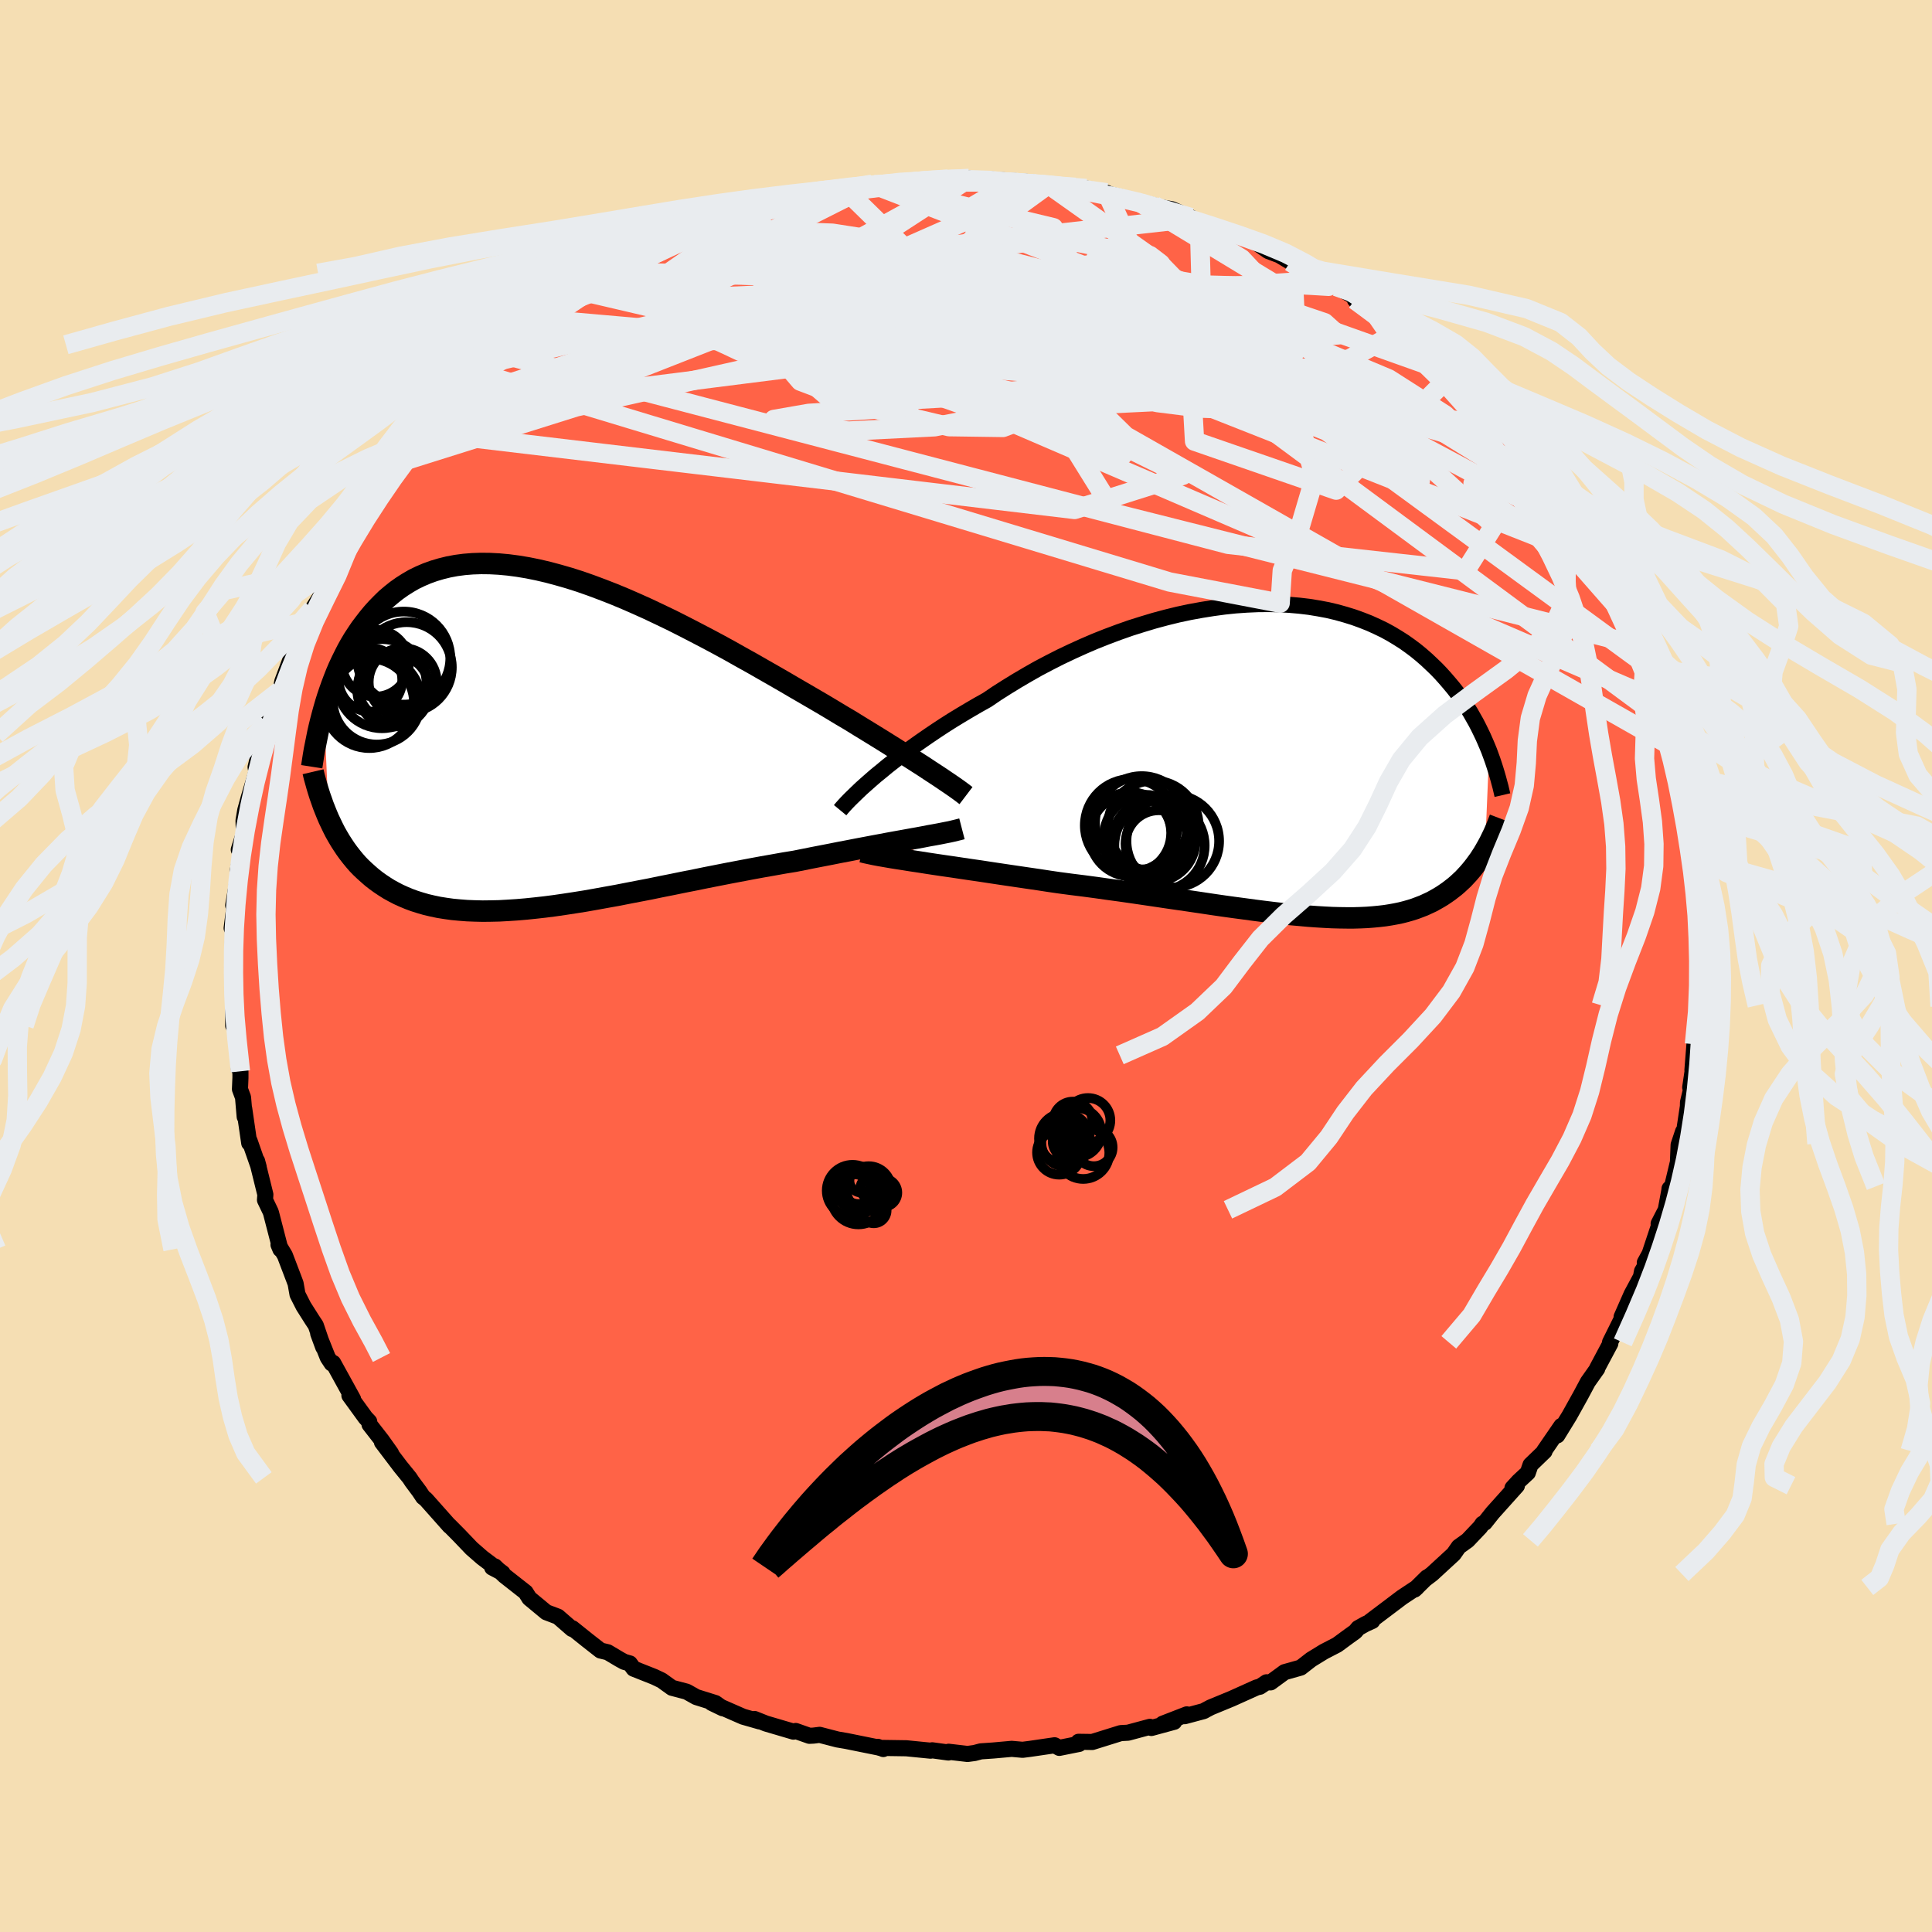 
  <svg viewBox="-100 -100 200 200" xmlns="http://www.w3.org/2000/svg" width="500" height="500" id="face-svg">
    <defs>
      <clipPath id="leftEyeClipPath">
        <polyline points="41.14,2.95 40.5,2.54 39.83,2.11 39.13,1.67 38.4,1.2 37.65,0.73 36.87,0.24 36.06,-0.26 35.23,-0.77 34.38,-1.29 33.51,-1.83 32.61,-2.36 31.7,-2.91 30.78,-3.46 29.84,-4.01 28.88,-4.57 27.81,-5.19 26.72,-5.83 25.61,-6.47 24.47,-7.12 23.32,-7.78 22.15,-8.43 20.98,-9.09 19.79,-9.74 18.59,-10.38 17.38,-11.01 16.18,-11.63 14.97,-12.24 13.76,-12.82 12.56,-13.39 11.36,-13.93 10.17,-14.45 8.99,-14.94 7.81,-15.4 6.66,-15.83 5.52,-16.23 4.39,-16.59 3.28,-16.91 2.2,-17.2 1.13,-17.45 0.09,-17.66 -0.93,-17.83 -1.92,-17.96 -2.89,-18.05 -3.83,-18.1 -4.75,-18.11 -5.63,-18.08 -6.49,-18.01 -7.32,-17.9 -8.12,-17.75 -8.89,-17.56 -9.63,-17.34 -10.35,-17.08 -11.03,-16.79 -11.69,-16.47 -12.31,-16.11 -12.91,-15.73 -13.49,-15.32 -14.03,-14.89 -14.56,-14.44 -15.05,-13.96 -15.53,-13.47 -15.98,-12.97 -16.41,-12.45 -16.82,-11.92 -17.22,-11.39 -17.59,-10.84 -17.95,-10.29 -18.29,-9.72 -18.61,-9.14 -18.91,-8.55 -19.2,-7.96 -19.48,-7.36 -19.74,-6.75 -19.98,-6.14 -20.21,-5.53 -20.43,-4.91 -20.64,-4.29 -20.83,-3.68 -21.01,-3.06 -20.5,8.35 -20.28,8.81 -20.06,9.27 -19.83,9.72 -19.58,10.16 -19.32,10.6 -19.05,11.02 -18.77,11.44 -18.48,11.84 -18.17,12.24 -17.85,12.63 -17.52,13.01 -17.17,13.37 -16.8,13.72 -16.42,14.06 -16.03,14.4 -15.62,14.72 -15.19,15.03 -14.74,15.33 -14.28,15.62 -13.79,15.89 -13.29,16.15 -12.76,16.39 -12.21,16.62 -11.64,16.83 -11.04,17.02 -10.42,17.2 -9.78,17.35 -9.11,17.49 -8.42,17.6 -7.7,17.7 -6.95,17.77 -6.18,17.83 -5.39,17.86 -4.57,17.88 -3.72,17.87 -2.85,17.85 -1.95,17.8 -1.03,17.74 -0.09,17.66 0.88,17.56 1.86,17.45 2.87,17.32 3.9,17.17 4.95,17.01 6.02,16.84 7.1,16.65 8.2,16.45 9.32,16.25 10.44,16.03 11.58,15.81 12.73,15.59 13.89,15.35 15.05,15.12 16.22,14.88 17.39,14.65 18.56,14.41 19.73,14.18 20.9,13.95 22.06,13.73 23.22,13.51 24.36,13.3 25.5,13.1 26.62,12.9 27.73,12.72 28.68,12.53 29.63,12.34 30.56,12.16 31.49,11.98 32.39,11.8 33.29,11.63 34.16,11.46 35.01,11.3 35.85,11.14 36.66,10.99 37.45,10.84 38.22,10.7 38.95,10.57 39.66,10.44 40.34,10.32" />
      </clipPath>
      <clipPath id="rightEyeClipPath">
        <polyline points="-43.54,1.54 -42.96,1.07 -42.36,0.57 -41.72,0.07 -41.06,-0.44 -40.36,-0.96 -39.63,-1.49 -38.88,-2.02 -38.1,-2.56 -37.3,-3.1 -36.48,-3.64 -35.63,-4.18 -34.76,-4.71 -33.87,-5.24 -32.96,-5.77 -32.03,-6.29 -31.03,-6.97 -29.99,-7.63 -28.93,-8.28 -27.84,-8.92 -26.73,-9.55 -25.59,-10.15 -24.43,-10.74 -23.25,-11.3 -22.06,-11.84 -20.85,-12.36 -19.64,-12.84 -18.41,-13.3 -17.19,-13.73 -15.95,-14.12 -14.72,-14.49 -13.49,-14.82 -12.27,-15.12 -11.05,-15.38 -9.84,-15.6 -8.65,-15.79 -7.46,-15.95 -6.3,-16.07 -5.15,-16.15 -4.02,-16.2 -2.91,-16.21 -1.82,-16.19 -0.76,-16.13 0.28,-16.04 1.29,-15.92 2.27,-15.76 3.23,-15.58 4.16,-15.36 5.05,-15.11 5.92,-14.84 6.75,-14.54 7.56,-14.22 8.33,-13.87 9.08,-13.51 9.79,-13.12 10.47,-12.71 11.13,-12.29 11.75,-11.85 12.35,-11.4 12.91,-10.94 13.46,-10.46 13.97,-9.98 14.47,-9.5 14.94,-9.01 15.38,-8.52 15.81,-8.02 16.22,-7.53 16.61,-7.03 16.98,-6.53 17.33,-6.02 17.66,-5.52 17.98,-5.01 18.27,-4.5 18.56,-3.99 18.82,-3.49 19.07,-2.98 19.31,-2.48 19.53,-1.98 19.74,-1.49 19.94,-1 19.51,9.28 19.32,9.6 19.12,9.91 18.92,10.22 18.7,10.52 18.48,10.82 18.25,11.12 18.01,11.41 17.77,11.69 17.51,11.97 17.25,12.25 16.97,12.51 16.69,12.77 16.39,13.03 16.08,13.27 15.77,13.51 15.44,13.74 15.1,13.97 14.74,14.19 14.37,14.4 13.99,14.61 13.58,14.8 13.17,14.99 12.73,15.16 12.28,15.33 11.81,15.48 11.32,15.62 10.81,15.75 10.28,15.86 9.73,15.96 9.16,16.05 8.56,16.12 7.94,16.18 7.29,16.23 6.63,16.26 5.93,16.28 5.22,16.28 4.47,16.27 3.7,16.25 2.91,16.21 2.08,16.16 1.24,16.1 0.36,16.02 -0.54,15.94 -1.47,15.84 -2.42,15.73 -3.4,15.61 -4.41,15.48 -5.44,15.34 -6.5,15.2 -7.58,15.05 -8.68,14.89 -9.81,14.72 -10.96,14.55 -12.13,14.38 -13.31,14.21 -14.52,14.03 -15.74,13.85 -16.97,13.67 -18.22,13.49 -19.48,13.32 -20.75,13.14 -22.03,12.97 -23.31,12.81 -24.59,12.64 -25.62,12.49 -26.66,12.33 -27.69,12.18 -28.71,12.03 -29.73,11.88 -30.74,11.73 -31.74,11.58 -32.72,11.43 -33.69,11.29 -34.64,11.15 -35.57,11.01 -36.48,10.88 -37.36,10.75 -38.22,10.62 -39.04,10.49" />
      </clipPath>
      <filter id="fuzzy">
        <feTurbulence id="turbulence" baseFrequency="0.05" numOctaves="3" type="noise" result="noise" />
        <feDisplacementMap in="SourceGraphic" in2="noise" scale="2" />
      </filter>
      <linearGradient id="rainbowGradient" x1="0%" y1="0%" x2="100%" y2="0%">
        <stop offset="0%" style="stop-color: rgb(165, 42, 42); stop-opacity: 1" />
        <stop offset="50%" style="stop-color: rgb(128, 128, 128); stop-opacity: 1" />
        <stop offset="100%" style="stop-color: rgb(233, 236, 239); stop-opacity: 1" />
      </linearGradient>
    </defs>
    <rect x="-100" y="-100" width="100%" height="100%" fill="rgb(245, 222, 179)" />
    <polyline id="faceContour" points="75.86,-0.21 76.05,0.41 75.92,1.49 76.02,4.16 75.94,4.07 75.87,6.14 75.41,8.1 75.2,10.77 75.46,9.25 74.97,12.57 75.12,12.51 74.74,14.12 74.73,14.54 74.15,18.39 74.23,17.14 73.77,18.52 73.7,20.3 73.1,22.81 72.83,23.05 72.81,23.24 72.44,25.24 71.7,26.68 71.95,26.24 70.77,29.79 70.27,30.7 70.36,30.95 69.98,31.6 69.87,32.18 68.9,33.98 67.87,36.32 68.18,35.92 66.67,38.96 66.7,39.08 66.07,40.26 65.33,41.65 65.35,41.68 64.38,43.05 63.62,44.47 62.47,46.54 61.21,48.59 61.63,47.61 59.85,50.2 59.89,50.24 58.44,51.64 58.16,52.46 57.21,53.34 56.57,54.04 57.03,53.8 54.51,56.61 53.7,57.63 53.47,57.74 53.24,58.08 51.93,59.46 51.01,60.12 50.48,60.88 48.24,62.94 47.62,63.41 47.72,63.29 46.44,64.55 46.68,64.33 45.14,65.35 41.84,67.84 42.06,67.8 41.35,68.12 40.6,68.54 40.3,68.9 39.63,69.38 38.42,70.27 37.05,70.98 35.73,71.79 34.65,72.63 32.98,73.1 31.53,74.16 31.11,74.15 30.42,74.61 30.1,74.68 27.5,75.85 25.32,76.75 24.79,77.03 24.62,77.13 22.64,77.66 22.86,77.47 20.36,78.44 21.55,78.24 19.19,78.88 19.04,78.76 16.77,79.37 16.02,79.41 13.07,80.33 11.65,80.31 11.71,80.53 11.2,80.63 9.66,80.94 9.17,80.67 6.64,81.04 5.86,81.14 4.73,81.04 2.83,81.21 1.53,81.3 0.89,81.47 0.16,81.57 -1.8,81.34 -1.82,81.42 -3.5,81.19 -3.67,81.23 -6.18,80.98 -8.92,80.94 -9.13,80.83 -8.56,81.06 -8.7,80.97 -12.41,80.22 -13.3,80.07 -15.15,79.59 -15.79,79.67 -16.21,79.69 -17.63,79.19 -17.86,79.26 -20.71,78.42 -21.89,77.95 -21.37,78.2 -23.08,77.71 -26.32,76.29 -25.18,76.84 -25.94,76.3 -27.92,75.68 -28.92,75.12 -30.44,74.72 -31.51,73.95 -32.29,73.58 -34.41,72.74 -34.8,72.2 -35.39,72.03 -35.88,71.76 -37.09,71.04 -37.84,70.86 -39.18,69.81 -40.74,68.56 -40.78,68.63 -42.24,67.36 -43.45,66.9 -45.2,65.45 -45.59,64.83 -47.78,63.11 -48.78,62.15 -49.05,62.27 -47.97,62.84 -50.08,61.25 -51.18,60.29 -52.47,58.94 -53.46,57.94 -53.45,57.98 -55.92,55.2 -56.2,54.98 -56.59,54.39 -57.35,53.37 -57.6,52.99 -58.55,51.82 -60.46,49.3 -59.52,50.44 -60.48,49.09 -61.75,47.46 -61.78,47.16 -62.16,46.76 -63.83,44.46 -63.45,44.83 -65.51,41.09 -65.66,41.15 -66.07,40.53 -67.06,38.05 -66.54,39.46 -67.31,37.2 -67.68,36.64 -68.58,35.22 -69.2,34 -69.4,32.87 -69.58,32.39 -70.51,29.95 -71.17,28.85 -70.97,29.33 -71.94,25.58 -71.99,25.43 -72.57,24.22 -72.53,23.66 -73.39,20.18 -73.22,20.81 -74.17,18.09 -74.2,18.33 -74.72,14.76 -74.67,15.61 -74.84,13.61 -75.16,12.75 -75.11,11.58 -75.11,10.9 -75.27,10.62 -75.55,6.15 -75.6,6.16 -75.86,6.17 -75.86,3.46 -75.89,1.81 -75.75,2.9 -75.84,0.83 -75.83,-1.68 -75.91,-1.92 -75.81,-5.12 -76.02,-3.92 -75.64,-6.91 -75.86,-6.27 -75.18,-10.24 -75.41,-9.8 -74.93,-11.89 -75.28,-12.04 -74.75,-13.72 -74.79,-15.05 -74.61,-16.12 -74.26,-17.39 -73.45,-20.09 -73.54,-20.58 -73.37,-21.29 -72.8,-23.09 -72.36,-24.8 -72.67,-23.95 -72.36,-25.16 -71.05,-28.46 -71.3,-28.12 -70.96,-28.46 -70.78,-29.44 -69.91,-31.77 -69.16,-33.78 -68.21,-35.39 -67.9,-36.08 -68.17,-35.68 -67.65,-36.96 -66.55,-38.68 -65.78,-40.39 -65.39,-41.43 -64.66,-43.04 -64.35,-43.27 -63.21,-45.21 -62.75,-45.92 -62.17,-46.48 -61.09,-48.03 -60.41,-49.45 -59.36,-50.86 -58.12,-52.3 -58.88,-51.58 -57.13,-53.54 -55.48,-55.64 -55.77,-55.23 -55.91,-55.27 -54.23,-56.9 -53.71,-57.39 -52.89,-58.47 -52.59,-58.79 -50.01,-61.24 -50.19,-61.17 -47.99,-62.74 -47.99,-63.31 -47.97,-63.01 -46.53,-64.31 -45.7,-65.16 -44.73,-65.66 -42.89,-66.86 -42.82,-67.51 -42.17,-67.78 -40.24,-69.09 -38.9,-69.65 -37.83,-70.35 -37.99,-70.27 -35.73,-71.71 -35.77,-71.53 -35.58,-71.82 -32.43,-73.72 -31.48,-74.05 -31.45,-74.09 -29.35,-75.16 -28.08,-75.56 -29.67,-74.91 -25.74,-76.7 -25.94,-76.44 -24.36,-77.32 -23.78,-77.3 -22.18,-77.73 -20.75,-78.1 -21.33,-78.01 -17.5,-79.25 -16.46,-79.62 -17.02,-79.26 -15.53,-79.62 -15.57,-79.49 -12.58,-80.44 -13.87,-79.92 -9.71,-80.93 -8.68,-80.95 -9.73,-80.74 -5.39,-81.33 -6.16,-81.13 -4.98,-81.23 -1.97,-81.22 -1.85,-81.46 -2.1,-81.49 -0.19,-81.48 0.31,-81.53 0.91,-81.27 2.3,-81.45 6.82,-81.14 4.81,-81.06 7.59,-80.85 8.53,-80.91 9.1,-80.62 10.39,-80.57 11.32,-80.61 12.44,-80.49 14.57,-80.04 13.67,-80.2 16.74,-79.41 19.48,-78.73 17.94,-79.08 19.07,-78.72 21.32,-78.34 23.28,-77.48 23.05,-77.35 24.16,-76.97 25.67,-76.61 25.94,-76.39 29.17,-75.21 28.04,-75.68 29.85,-75.01 31.29,-74.01 32.43,-73.58 33.57,-72.9 33.66,-72.92 35.56,-71.98 35.66,-71.96 37.35,-71.03 38.33,-70.34 40.77,-68.96 40.26,-68.96 42.1,-67.89 44.03,-66.47 42.81,-67.2 44.96,-65.41 46.11,-64.59 46.89,-64.2 48.74,-62.68 47.98,-63.36 49.8,-61.51 51.15,-60.41 50.24,-61.19 50.71,-60.55 53.15,-58.26 53.28,-58.22 55.23,-55.9 55.93,-55.32 55.35,-56.18 57.54,-53.12 57.82,-52.74 58.23,-52.08 58.67,-51.33 60.44,-49.69 61.68,-47.67 61.18,-48.16 61.54,-47.79 63.41,-45.19 63.77,-44.16 63.14,-45.27 64.7,-42.77 64.97,-42.15 66.64,-39.06 66.69,-38.87 67.32,-37.31 67.04,-37.98 68.57,-34.94 68.9,-34.12 69.3,-33.27 70.21,-30.88 70.26,-31.03 70.05,-31.44 71.41,-27.57 71.65,-27.76 72.29,-25.41 72.96,-22.8 73.14,-22.18 73.02,-23.09 73,-21.88 73.75,-20.16 73.48,-20.01 73.89,-17.98 74.33,-16.81 74.43,-15.61 74.92,-13.92 74.79,-12.93 75.17,-11.75 75.31,-9.57 75.57,-8.96 75.77,-7.65 75.41,-8.34 75.86,-6.64 75.99,-5.01 75.84,-3.88 76.07,-3.47 75.86,-0.21 76.05,0.41" fill="rgb(255, 99, 71)" stroke="black" stroke-width="1.667" stroke-linejoin="round" filter="url(#fuzzy)" />
    <g transform="translate(34.22 -21.26)">
      <polyline id="rightCountour" points="-43.54,1.54 -42.96,1.07 -42.36,0.57 -41.72,0.07 -41.06,-0.44 -40.36,-0.96 -39.63,-1.49 -38.88,-2.02 -38.1,-2.56 -37.3,-3.1 -36.48,-3.64 -35.63,-4.18 -34.76,-4.71 -33.87,-5.24 -32.96,-5.77 -32.03,-6.29 -31.03,-6.97 -29.99,-7.63 -28.93,-8.28 -27.84,-8.92 -26.73,-9.55 -25.59,-10.15 -24.43,-10.74 -23.25,-11.3 -22.06,-11.84 -20.85,-12.36 -19.64,-12.84 -18.41,-13.3 -17.19,-13.73 -15.95,-14.12 -14.72,-14.49 -13.49,-14.82 -12.27,-15.12 -11.05,-15.38 -9.84,-15.6 -8.65,-15.79 -7.46,-15.95 -6.3,-16.07 -5.15,-16.15 -4.02,-16.2 -2.91,-16.21 -1.82,-16.19 -0.76,-16.13 0.28,-16.04 1.29,-15.92 2.27,-15.76 3.23,-15.58 4.16,-15.36 5.05,-15.11 5.92,-14.84 6.75,-14.54 7.56,-14.22 8.33,-13.87 9.08,-13.51 9.79,-13.12 10.47,-12.71 11.13,-12.29 11.75,-11.85 12.35,-11.4 12.91,-10.94 13.46,-10.46 13.97,-9.98 14.47,-9.5 14.94,-9.01 15.38,-8.52 15.81,-8.02 16.22,-7.53 16.61,-7.03 16.98,-6.53 17.33,-6.02 17.66,-5.52 17.98,-5.01 18.27,-4.5 18.56,-3.99 18.82,-3.49 19.07,-2.98 19.31,-2.48 19.53,-1.98 19.74,-1.49 19.94,-1 19.51,9.28 19.32,9.6 19.12,9.91 18.92,10.22 18.7,10.52 18.48,10.82 18.25,11.12 18.01,11.41 17.77,11.69 17.51,11.97 17.25,12.25 16.97,12.51 16.69,12.77 16.39,13.03 16.08,13.27 15.77,13.51 15.44,13.74 15.1,13.97 14.74,14.19 14.37,14.4 13.99,14.61 13.58,14.8 13.17,14.99 12.73,15.16 12.28,15.33 11.81,15.48 11.32,15.62 10.81,15.75 10.28,15.86 9.73,15.96 9.16,16.05 8.56,16.12 7.94,16.18 7.29,16.23 6.63,16.26 5.93,16.28 5.22,16.28 4.47,16.27 3.7,16.25 2.91,16.21 2.08,16.16 1.24,16.1 0.36,16.02 -0.54,15.94 -1.47,15.84 -2.42,15.73 -3.4,15.61 -4.41,15.48 -5.44,15.34 -6.5,15.2 -7.58,15.05 -8.68,14.89 -9.81,14.72 -10.96,14.55 -12.13,14.38 -13.31,14.21 -14.52,14.03 -15.74,13.85 -16.97,13.67 -18.22,13.49 -19.48,13.32 -20.75,13.14 -22.03,12.97 -23.31,12.81 -24.59,12.64 -25.62,12.49 -26.66,12.33 -27.69,12.18 -28.71,12.03 -29.73,11.88 -30.74,11.73 -31.74,11.58 -32.72,11.43 -33.69,11.29 -34.64,11.15 -35.57,11.01 -36.48,10.88 -37.36,10.75 -38.22,10.62 -39.04,10.49" fill="white" stroke="white" stroke-width="0" stroke-linejoin="round" filter="url(#fuzzy)" />
    </g>
    <g transform="translate(-45.46 -23.56)">
      <polyline id="leftCountour" points="41.14,2.95 40.5,2.54 39.83,2.11 39.13,1.67 38.4,1.2 37.65,0.73 36.87,0.24 36.06,-0.26 35.23,-0.77 34.38,-1.29 33.51,-1.83 32.61,-2.36 31.7,-2.91 30.78,-3.46 29.84,-4.01 28.88,-4.57 27.81,-5.19 26.72,-5.83 25.61,-6.47 24.47,-7.12 23.32,-7.78 22.15,-8.43 20.98,-9.09 19.79,-9.74 18.59,-10.38 17.38,-11.01 16.18,-11.63 14.97,-12.24 13.76,-12.82 12.56,-13.39 11.36,-13.93 10.17,-14.45 8.99,-14.94 7.81,-15.4 6.66,-15.83 5.52,-16.23 4.39,-16.59 3.28,-16.91 2.2,-17.2 1.13,-17.45 0.09,-17.66 -0.93,-17.83 -1.92,-17.96 -2.89,-18.05 -3.83,-18.1 -4.75,-18.11 -5.63,-18.08 -6.49,-18.01 -7.32,-17.9 -8.12,-17.75 -8.89,-17.56 -9.63,-17.34 -10.35,-17.08 -11.03,-16.79 -11.69,-16.47 -12.31,-16.11 -12.91,-15.73 -13.49,-15.32 -14.03,-14.89 -14.56,-14.44 -15.05,-13.96 -15.53,-13.47 -15.98,-12.97 -16.41,-12.45 -16.82,-11.92 -17.22,-11.39 -17.59,-10.84 -17.95,-10.29 -18.29,-9.72 -18.61,-9.14 -18.91,-8.55 -19.2,-7.96 -19.48,-7.36 -19.74,-6.75 -19.98,-6.14 -20.21,-5.53 -20.43,-4.91 -20.64,-4.29 -20.83,-3.68 -21.01,-3.06 -20.5,8.35 -20.28,8.81 -20.06,9.27 -19.83,9.72 -19.58,10.16 -19.32,10.6 -19.05,11.02 -18.77,11.44 -18.48,11.84 -18.17,12.24 -17.85,12.63 -17.52,13.01 -17.17,13.37 -16.8,13.72 -16.42,14.06 -16.03,14.4 -15.62,14.72 -15.19,15.03 -14.74,15.33 -14.28,15.62 -13.79,15.89 -13.29,16.15 -12.76,16.39 -12.21,16.62 -11.64,16.83 -11.04,17.02 -10.42,17.2 -9.78,17.35 -9.11,17.49 -8.42,17.6 -7.7,17.7 -6.95,17.77 -6.18,17.83 -5.39,17.86 -4.57,17.88 -3.72,17.87 -2.85,17.85 -1.95,17.8 -1.03,17.74 -0.09,17.66 0.88,17.56 1.86,17.45 2.87,17.32 3.9,17.17 4.95,17.01 6.02,16.84 7.1,16.65 8.2,16.45 9.32,16.25 10.44,16.03 11.58,15.81 12.73,15.59 13.89,15.35 15.05,15.12 16.22,14.88 17.39,14.65 18.56,14.41 19.73,14.18 20.9,13.95 22.06,13.73 23.22,13.51 24.36,13.3 25.5,13.1 26.62,12.9 27.73,12.72 28.68,12.53 29.63,12.34 30.56,12.16 31.49,11.98 32.39,11.8 33.29,11.63 34.16,11.46 35.01,11.3 35.85,11.14 36.66,10.99 37.45,10.84 38.22,10.7 38.95,10.57 39.66,10.44 40.34,10.32" fill="white" stroke="white" stroke-width="0" stroke-linejoin="round" filter="url(#fuzzy)" />
    </g>
    <g transform="translate(34.22 -21.26)">
      <polyline id="rightUpper" points="-47.25,5.13 -47.06,4.9 -46.82,4.63 -46.55,4.34 -46.23,4.01 -45.87,3.66 -45.48,3.28 -45.05,2.87 -44.58,2.45 -44.07,2 -43.54,1.54 -42.96,1.07 -42.36,0.57 -41.72,0.07 -41.06,-0.44 -40.36,-0.96 -39.63,-1.49 -38.88,-2.02 -38.1,-2.56 -37.3,-3.1 -36.48,-3.64 -35.63,-4.18 -34.76,-4.71 -33.87,-5.24 -32.96,-5.77 -32.03,-6.29 -31.03,-6.97 -29.99,-7.63 -28.93,-8.28 -27.84,-8.92 -26.73,-9.55 -25.59,-10.15 -24.43,-10.74 -23.25,-11.3 -22.06,-11.84 -20.85,-12.36 -19.64,-12.84 -18.41,-13.3 -17.19,-13.73 -15.95,-14.12 -14.72,-14.49 -13.49,-14.82 -12.27,-15.12 -11.05,-15.38 -9.84,-15.6 -8.65,-15.79 -7.46,-15.95 -6.3,-16.07 -5.15,-16.15 -4.02,-16.2 -2.91,-16.21 -1.82,-16.19 -0.76,-16.13 0.28,-16.04 1.29,-15.92 2.27,-15.76 3.23,-15.58 4.16,-15.36 5.05,-15.11 5.92,-14.84 6.75,-14.54 7.56,-14.22 8.33,-13.87 9.08,-13.51 9.79,-13.12 10.47,-12.71 11.13,-12.29 11.75,-11.85 12.35,-11.4 12.91,-10.94 13.46,-10.46 13.97,-9.98 14.47,-9.5 14.94,-9.01 15.38,-8.52 15.81,-8.02 16.22,-7.53 16.61,-7.03 16.98,-6.53 17.33,-6.02 17.66,-5.52 17.98,-5.01 18.27,-4.5 18.56,-3.99 18.82,-3.49 19.07,-2.98 19.31,-2.48 19.53,-1.98 19.74,-1.49 19.94,-1 20.12,-0.51 20.29,-0.04 20.45,0.44 20.6,0.91 20.74,1.37 20.87,1.82 20.99,2.27 21.11,2.71 21.21,3.14 21.31,3.57" fill="none" stroke="black" stroke-width="1.667" stroke-linejoin="round" filter="url(#fuzzy)" />
      <polyline id="rightLower" points="-44.97,9.44 -44.62,9.53 -44.2,9.62 -43.73,9.72 -43.2,9.82 -42.62,9.92 -41.99,10.03 -41.31,10.14 -40.59,10.25 -39.84,10.37 -39.04,10.49 -38.22,10.62 -37.36,10.75 -36.48,10.88 -35.57,11.01 -34.64,11.15 -33.69,11.29 -32.72,11.43 -31.74,11.58 -30.74,11.73 -29.73,11.88 -28.71,12.03 -27.69,12.18 -26.66,12.33 -25.62,12.49 -24.59,12.64 -23.31,12.81 -22.03,12.97 -20.75,13.14 -19.48,13.32 -18.22,13.49 -16.97,13.67 -15.74,13.85 -14.52,14.03 -13.31,14.21 -12.13,14.38 -10.96,14.55 -9.81,14.72 -8.68,14.89 -7.58,15.05 -6.5,15.2 -5.44,15.34 -4.41,15.48 -3.4,15.61 -2.42,15.73 -1.47,15.84 -0.54,15.94 0.36,16.02 1.24,16.1 2.08,16.16 2.91,16.21 3.7,16.25 4.47,16.27 5.22,16.28 5.93,16.28 6.63,16.26 7.29,16.23 7.94,16.18 8.56,16.12 9.16,16.05 9.73,15.96 10.28,15.86 10.81,15.75 11.32,15.62 11.81,15.48 12.28,15.33 12.73,15.16 13.17,14.99 13.58,14.8 13.99,14.61 14.37,14.4 14.74,14.19 15.1,13.97 15.44,13.74 15.77,13.51 16.08,13.27 16.39,13.03 16.69,12.77 16.97,12.51 17.25,12.25 17.51,11.97 17.77,11.69 18.01,11.41 18.25,11.12 18.48,10.82 18.7,10.52 18.92,10.22 19.12,9.91 19.32,9.6 19.51,9.28 19.69,8.96 19.87,8.64 20.04,8.31 20.2,7.98 20.36,7.65 20.51,7.32 20.65,6.99 20.79,6.65 20.92,6.32 21.05,5.98" fill="none" stroke="black" stroke-width="2.222" stroke-linejoin="round" filter="url(#fuzzy)" />
      <circle r="4.794" cx="-12.812" cy="8.331" stroke="black" fill="none" stroke-width="1.0" filter="url(#fuzzy)" clip-path="url(#rightEyeClipPath)" /><circle r="4.256" cx="-17.152" cy="7.721" stroke="black" fill="none" stroke-width="1.0" filter="url(#fuzzy)" clip-path="url(#rightEyeClipPath)" /><circle r="4.8" cx="-17.122" cy="6.706" stroke="black" fill="none" stroke-width="1.0" filter="url(#fuzzy)" clip-path="url(#rightEyeClipPath)" /><circle r="4.696" cx="-14.827" cy="6.766" stroke="black" fill="none" stroke-width="1.0" filter="url(#fuzzy)" clip-path="url(#rightEyeClipPath)" /><circle r="4.292" cx="-15.642" cy="7.831" stroke="black" fill="none" stroke-width="1.0" filter="url(#fuzzy)" clip-path="url(#rightEyeClipPath)" /><circle r="4.21" cx="-17.192" cy="7.491" stroke="black" fill="none" stroke-width="1.0" filter="url(#fuzzy)" clip-path="url(#rightEyeClipPath)" /><circle r="4.676" cx="-14.187" cy="8.791" stroke="black" fill="none" stroke-width="1.0" filter="url(#fuzzy)" clip-path="url(#rightEyeClipPath)" /><circle r="3.452" cx="-14.257" cy="8.591" stroke="black" fill="none" stroke-width="1.0" filter="url(#fuzzy)" clip-path="url(#rightEyeClipPath)" /><circle r="4.828" cx="-16.032" cy="6.431" stroke="black" fill="none" stroke-width="1.0" filter="url(#fuzzy)" clip-path="url(#rightEyeClipPath)" /><circle r="4.282" cx="-14.727" cy="8.251" stroke="black" fill="none" stroke-width="1.0" filter="url(#fuzzy)" clip-path="url(#rightEyeClipPath)" />
      </g>
    <g transform="translate(-45.46 -23.56)">
      <polyline id="leftUpper" points="45.46,5.92 45.21,5.73 44.92,5.51 44.59,5.27 44.22,5.01 43.8,4.72 43.34,4.41 42.84,4.07 42.31,3.72 41.74,3.35 41.14,2.95 40.5,2.54 39.83,2.11 39.13,1.67 38.4,1.2 37.65,0.73 36.87,0.24 36.06,-0.26 35.23,-0.77 34.38,-1.29 33.51,-1.83 32.61,-2.36 31.7,-2.91 30.78,-3.46 29.84,-4.01 28.88,-4.57 27.81,-5.19 26.72,-5.83 25.61,-6.47 24.47,-7.12 23.32,-7.78 22.15,-8.43 20.98,-9.09 19.79,-9.74 18.59,-10.38 17.38,-11.01 16.18,-11.63 14.97,-12.24 13.76,-12.82 12.56,-13.39 11.36,-13.93 10.17,-14.45 8.99,-14.94 7.81,-15.4 6.66,-15.83 5.52,-16.23 4.39,-16.59 3.28,-16.91 2.2,-17.2 1.13,-17.45 0.09,-17.66 -0.93,-17.83 -1.92,-17.96 -2.89,-18.05 -3.83,-18.1 -4.75,-18.11 -5.63,-18.08 -6.49,-18.01 -7.32,-17.9 -8.12,-17.75 -8.89,-17.56 -9.63,-17.34 -10.35,-17.08 -11.03,-16.79 -11.69,-16.47 -12.31,-16.11 -12.91,-15.73 -13.49,-15.32 -14.03,-14.89 -14.56,-14.44 -15.05,-13.96 -15.53,-13.47 -15.98,-12.97 -16.41,-12.45 -16.82,-11.92 -17.22,-11.39 -17.59,-10.84 -17.95,-10.29 -18.29,-9.72 -18.61,-9.14 -18.91,-8.55 -19.2,-7.96 -19.48,-7.36 -19.74,-6.75 -19.98,-6.14 -20.21,-5.53 -20.43,-4.91 -20.64,-4.29 -20.83,-3.68 -21.01,-3.06 -21.18,-2.44 -21.34,-1.83 -21.49,-1.22 -21.63,-0.61 -21.75,-0.01 -21.87,0.59 -21.99,1.18 -22.09,1.77 -22.18,2.35 -22.27,2.93" fill="none" stroke="black" stroke-width="2.222" stroke-linejoin="round" filter="url(#fuzzy)" />
      <polyline id="leftLower" points="45.04,9.36 44.77,9.43 44.45,9.51 44.08,9.6 43.67,9.69 43.21,9.78 42.71,9.88 42.17,9.98 41.6,10.08 40.99,10.2 40.34,10.32 39.66,10.44 38.95,10.57 38.22,10.7 37.45,10.84 36.66,10.99 35.85,11.14 35.01,11.3 34.16,11.46 33.29,11.63 32.39,11.8 31.49,11.98 30.56,12.16 29.63,12.34 28.68,12.53 27.73,12.72 26.62,12.9 25.5,13.1 24.36,13.3 23.22,13.51 22.06,13.73 20.9,13.95 19.73,14.18 18.56,14.41 17.39,14.65 16.22,14.88 15.05,15.12 13.89,15.35 12.73,15.59 11.58,15.81 10.44,16.03 9.32,16.25 8.2,16.45 7.1,16.65 6.02,16.84 4.95,17.01 3.9,17.17 2.87,17.32 1.86,17.45 0.88,17.56 -0.09,17.66 -1.03,17.74 -1.95,17.8 -2.85,17.85 -3.72,17.87 -4.57,17.88 -5.39,17.86 -6.18,17.83 -6.95,17.77 -7.7,17.7 -8.42,17.6 -9.11,17.49 -9.78,17.35 -10.42,17.2 -11.04,17.02 -11.64,16.83 -12.21,16.62 -12.76,16.39 -13.29,16.15 -13.79,15.89 -14.28,15.62 -14.74,15.33 -15.19,15.03 -15.62,14.72 -16.03,14.4 -16.42,14.06 -16.8,13.72 -17.17,13.37 -17.52,13.01 -17.85,12.63 -18.17,12.24 -18.48,11.84 -18.77,11.44 -19.05,11.02 -19.32,10.6 -19.58,10.16 -19.83,9.72 -20.06,9.27 -20.28,8.81 -20.5,8.35 -20.7,7.88 -20.89,7.41 -21.08,6.93 -21.25,6.44 -21.42,5.96 -21.58,5.46 -21.73,4.96 -21.87,4.46 -22.01,3.96 -22.13,3.45" fill="none" stroke="black" stroke-width="2.222" stroke-linejoin="round" filter="url(#fuzzy)" />
      <circle r="4.614" cx="-14.998" cy="-5.666" stroke="black" fill="none" stroke-width="1.0" filter="url(#fuzzy)" clip-path="url(#leftEyeClipPath)" /><circle r="4.636" cx="-16.313" cy="-3.636" stroke="black" fill="none" stroke-width="1.0" filter="url(#fuzzy)" clip-path="url(#leftEyeClipPath)" /><circle r="4.56" cx="-15.533" cy="-3.926" stroke="black" fill="none" stroke-width="1.0" filter="url(#fuzzy)" clip-path="url(#leftEyeClipPath)" /><circle r="3.522" cx="-12.848" cy="-5.826" stroke="black" fill="none" stroke-width="1.0" filter="url(#fuzzy)" clip-path="url(#leftEyeClipPath)" /><circle r="4.672" cx="-12.438" cy="-7.361" stroke="black" fill="none" stroke-width="1.0" filter="url(#fuzzy)" clip-path="url(#leftEyeClipPath)" /><circle r="3.29" cx="-16.193" cy="-6.056" stroke="black" fill="none" stroke-width="1.0" filter="url(#fuzzy)" clip-path="url(#leftEyeClipPath)" /><circle r="3.642" cx="-13.838" cy="-5.391" stroke="black" fill="none" stroke-width="1.0" filter="url(#fuzzy)" clip-path="url(#leftEyeClipPath)" /><circle r="3.464" cx="-15.673" cy="-7.786" stroke="black" fill="none" stroke-width="1.0" filter="url(#fuzzy)" clip-path="url(#leftEyeClipPath)" /><circle r="4.816" cx="-12.743" cy="-8.316" stroke="black" fill="none" stroke-width="1.0" filter="url(#fuzzy)" clip-path="url(#leftEyeClipPath)" /><circle r="3.75" cx="-13.803" cy="-4.981" stroke="black" fill="none" stroke-width="1.0" filter="url(#fuzzy)" clip-path="url(#leftEyeClipPath)" />
    </g>
    <g id="hairs">
      <polyline points="-55.91,-55.27 -22.07,-68.06 -3.59,-66.46 2.59,-65.15 0.82,-67.2 -2.22,-70.32 -2.34,-72.16 1.11,-71.79 6.21,-69.49 10.23,-66.12 11.52,-62.6 10.24,-59.53 7.54,-57.15 3.83,-55.75 -1.76,-55.83 -9.63,-57.7 -17.15,-60.54 -18.49,-62.11 -9.37,-60.51 1.67,-58.5 -35.77,-71.53" fill="none" stroke="rgb(233, 236, 239)" stroke-width="2" stroke-linejoin="round" filter="url(#fuzzy)" /><polyline points="-55.77,-55.23 11.24,-47.26 22.45,-50.8 13.95,-54.97 -0.18,-58.55 -11.15,-60.27 -15.58,-60.02 -14.35,-58.96 -9.59,-58.41 -2.55,-58.8 6.4,-59.66 16.43,-60.36 25.5,-60.86 30.98,-61.7 31.2,-63.44 26.63,-65.91 19.9,-68.25 14.34,-69.64 10.96,-69.92 4.58,-69.44 -16.47,-67.76 -52.59,-58.79" fill="none" stroke="rgb(233, 236, 239)" stroke-width="2" stroke-linejoin="round" filter="url(#fuzzy)" /><polyline points="19.48,-78.73 28.52,-73.22 35.68,-65.57 33.54,-62.93 25.03,-65.11 15.42,-69.01 7.1,-72.29 0.14,-74.08 -5.59,-74.4 -9.52,-73.65 -10.85,-72.34 -9.28,-70.91 -5.22,-69.67 0.51,-68.77 6.97,-68.2 13.2,-67.9 18.14,-67.78 20.67,-67.71 19.92,-67.47 15.48,-66.89 7.61,-66.06 -2.65,-65.49 -12,-65.91 -8.76,-67.82 37.35,-71.03" fill="none" stroke="rgb(233, 236, 239)" stroke-width="2" stroke-linejoin="round" filter="url(#fuzzy)" /><polyline points="-58.12,-52.3 -14.47,-69.44 7.98,-71.8 16.33,-68.66 17.49,-65.62 17.81,-64.45 19.96,-64.56 22.99,-65.01 24.59,-65.33 23.28,-65.43 19.41,-65.13 14.86,-64.07 11.82,-61.94 11.49,-58.89 13.36,-55.63 15.6,-53.27 16.23,-52.9 14.17,-55.08 9.71,-59.52 4.64,-64.87 1.86,-68.59 4.13,-67.02 16.54,-54.86 72.96,-22.8" fill="none" stroke="rgb(233, 236, 239)" stroke-width="2" stroke-linejoin="round" filter="url(#fuzzy)" /><polyline points="-12.58,-80.44 -30.27,-70.17 -29.61,-70.65 -23.73,-71.59 -14.04,-71.04 -3.62,-69.24 4.02,-67.09 7.19,-65.23 5.97,-63.87 1.01,-62.96 -6.76,-62.47 -15.68,-62.59 -23.34,-63.61 -27.63,-65.62 -28.02,-68.27 -25.77,-70.8 -22.52,-72.34 -18.19,-72.33 -10.28,-70.6 4.45,-67.31 24.49,-65.02 24.16,-76.97" fill="none" stroke="rgb(233, 236, 239)" stroke-width="2" stroke-linejoin="round" filter="url(#fuzzy)" /><polyline points="-47.99,-62.74 -18.58,-69.69 -19.14,-69.98 -17,-69.96 -9.85,-70.28 -2.4,-70.52 2.35,-70.65 4.94,-70.77 7.67,-70.8 12.05,-70.57 17.36,-70.02 21.2,-69.31 21.34,-68.7 17.81,-68.3 14,-67.73 15.52,-66.09 26.31,-62.41 43.17,-57.02 54.52,-53.73 48.74,-62.68" fill="none" stroke="rgb(233, 236, 239)" stroke-width="2" stroke-linejoin="round" filter="url(#fuzzy)" /><polyline points="-42.89,-66.86 10.18,-62.21 11.72,-61.67 1.58,-64.92 -3.24,-69.24 -1.52,-72.66 3.26,-74.54 8.06,-75.11 11.46,-74.93 13.35,-74.56 14.41,-74.31 15.51,-74.18 17.17,-74 19.05,-73.54 20.14,-72.7 19.27,-71.48 16.02,-70.05 11.16,-68.59 6.6,-67.27 4.13,-66.23 3.56,-65.66 1.35,-66.09 -7.53,-68.45 -21.24,-72.75 -17.5,-79.25" fill="none" stroke="rgb(233, 236, 239)" stroke-width="2" stroke-linejoin="round" filter="url(#fuzzy)" /><polyline points="-20.75,-78.1 -30.08,-71.72 -31.16,-67.38 -22.06,-67.98 -11.55,-70.36 -3.66,-72.02 2.18,-72.01 7.15,-70.32 11.05,-67.4 12.65,-63.83 10.78,-60.31 5.14,-57.48 -3.25,-55.82 -12.1,-55.38 -18.43,-55.82 -19.89,-56.58 -16.27,-57.21 -10.22,-57.58 -5.89,-57.93 -5.52,-58.79 -6.96,-60.68 -6.72,-64.1 -6.26,-70.18 8.53,-80.91" fill="none" stroke="rgb(233, 236, 239)" stroke-width="2" stroke-linejoin="round" filter="url(#fuzzy)" /><polyline points="-47.99,-63.31 27.13,-43.65 51.72,-40.92 54.67,-45.6 47.24,-52.4 34.98,-58.83 22.38,-63.89 12.87,-67.28 7.5,-68.99 4.84,-69.22 2.48,-68.48 -0.96,-67.51 -4.92,-67.07 -7.6,-67.59 -7.85,-69.05 -6.55,-71.15 -6.24,-73.37 -8.95,-75.1 -13.83,-75.86 -17.12,-75.98 -16.88,-76.48 -29.35,-75.16" fill="none" stroke="rgb(233, 236, 239)" stroke-width="2" stroke-linejoin="round" filter="url(#fuzzy)" /><polyline points="-35.58,-71.82 -7.96,-71.14 -8.71,-72.37 -11.52,-74.12 -15.43,-74.46 -19.65,-73.28 -21.64,-71.44 -19.86,-69.85 -15.01,-69.04 -8.78,-69.13 -1.92,-69.7 6.49,-69.73 17.77,-67.89 31.32,-63.48 43.17,-57.89 45.82,-55.26 28.78,-60.88 -23.78,-77.3" fill="none" stroke="rgb(233, 236, 239)" stroke-width="2" stroke-linejoin="round" filter="url(#fuzzy)" /><polyline points="-35.73,-71.71 -23.64,-64.77 2.55,-64.95 13.48,-66.58 10.53,-68.4 2.7,-69.96 -3.79,-71.24 -7.17,-72.29 -8.14,-73.13 -7.7,-73.65 -6.23,-73.71 -3.34,-73.13 1.53,-71.7 8.15,-69.3 14.83,-66.1 18.89,-62.9 18.68,-61.27 15.51,-63.13 12.8,-69.06 9.05,-76.43 -9.71,-80.93" fill="none" stroke="rgb(233, 236, 239)" stroke-width="2" stroke-linejoin="round" filter="url(#fuzzy)" /><polyline points="42.1,-67.89 43.95,-65.2 39.71,-62.86 32.59,-61.34 28.97,-60.63 29.2,-61.01 30.03,-62.13 28.3,-63.34 22.66,-64.26 13.74,-64.91 3.52,-65.3 -5.65,-65.26 -11.72,-64.68 -13.4,-63.77 -10.42,-63.15 -3.58,-63.26 5.67,-63.87 16.08,-64.21 26.5,-64.21 34.15,-65.34 33.97,-69.37 17.94,-79.08" fill="none" stroke="rgb(233, 236, 239)" stroke-width="2" stroke-linejoin="round" filter="url(#fuzzy)" /><polyline points="72.29,-25.41 25.49,-60.03 4.76,-70.57 2.65,-71.1 7.82,-68.36 12.61,-66.05 14.65,-65.73 14.54,-67.29 13.57,-69.69 12.66,-71.68 11.96,-72.48 10.78,-72.02 8.08,-70.92 3.38,-70.09 -2.68,-70.21 -8.96,-71.21 -15.17,-72.2 -22.21,-72.04 -30.02,-70.35 -34.58,-69.11 -22.18,-77.73" fill="none" stroke="rgb(233, 236, 239)" stroke-width="2" stroke-linejoin="round" filter="url(#fuzzy)" /><polyline points="63.41,-45.19 30.96,-62.51 17.69,-66.49 12.5,-67.61 6.1,-68.83 -0.2,-69.94 -2.29,-70.07 1.68,-68.58 10.35,-65.49 20.32,-61.65 27.91,-58.54 30.77,-57.57 28.92,-59.29 24.56,-62.94 20.89,-66.89 20.22,-69.6 22.75,-70.55 26.74,-70.44 30.23,-70.38 32.86,-70.61 35.68,-70.47 37.53,-70.36 33.57,-72.9" fill="none" stroke="rgb(233, 236, 239)" stroke-width="2" stroke-linejoin="round" filter="url(#fuzzy)" /><polyline points="69.3,-33.27 15.43,-46.84 9.18,-56.9 3.61,-65.55 -2.76,-70.9 -5.88,-73.19 -5.42,-73.85 -3.53,-73.98 -1.48,-73.74 1.84,-72.5 8.54,-69.44 18.91,-64.51 29.52,-59.22 33.74,-56.42 25.29,-58.56 4.32,-64.84 -15.34,-71.37 0.31,-81.53" fill="none" stroke="rgb(233, 236, 239)" stroke-width="2" stroke-linejoin="round" filter="url(#fuzzy)" /><polyline points="-52.89,-58.47 -28.59,-66.44 -12.1,-67.91 -0.91,-68.44 9.22,-69.56 17.36,-70.59 22.18,-70.91 23.25,-70.73 20.11,-70.82 12.44,-71.65 1.71,-72.82 -7.44,-73.36 -7.94,-72.08 6.67,-67.26 37.3,-55.39 70.05,-31.44" fill="none" stroke="rgb(233, 236, 239)" stroke-width="2" stroke-linejoin="round" filter="url(#fuzzy)" /><polyline points="-50.01,-61.24 21.08,-39.75 32.52,-37.56 32.74,-40.94 34.63,-45.62 36.1,-50.59 34.87,-54.97 31.39,-57.87 27.32,-59.03 24.14,-59.01 22.65,-58.77 22.7,-58.96 23.34,-59.59 23.35,-60.08 21.82,-60.01 17.91,-59.82 10.17,-61.25 -2.14,-66.31 -12.54,-74.47 0.31,-81.53" fill="none" stroke="rgb(233, 236, 239)" stroke-width="2" stroke-linejoin="round" filter="url(#fuzzy)" /><polyline points="61.68,-47.67 31.89,-66.05 24.28,-67.9 17.82,-66.9 11.79,-67.05 7.24,-68.12 3.37,-69.32 -0.3,-70.19 -3.29,-70.46 -5.25,-70.09 -6.83,-69.27 -9.17,-68.43 -12.68,-68.05 -16.5,-68.41 -19.22,-69.47 -20.2,-70.94 -20.5,-72.33 -22.09,-73.03 -25.49,-72.7 -26.65,-72.03 -15.46,-73.05 23.05,-77.35" fill="none" stroke="rgb(233, 236, 239)" stroke-width="2" stroke-linejoin="round" filter="url(#fuzzy)" /><polyline points="55.23,-55.9 1.7,-62.68 3.37,-64.92 14.36,-64.55 18.28,-65.72 14.7,-68.79 7.66,-72.03 0.56,-73.98 -4.53,-74.21 -6.47,-73.17 -4.89,-71.64 -0.32,-70.3 6.01,-69.4 12.76,-68.76 19.03,-67.94 24.31,-66.6 28.11,-64.81 29.5,-63.02 27.53,-61.43 23.39,-59.1 23.66,-54.33 38.32,-49.26 50.24,-61.19" fill="none" stroke="rgb(233, 236, 239)" stroke-width="2" stroke-linejoin="round" filter="url(#fuzzy)" /><polyline points="64.97,-42.15 9.94,-63.87 -5.72,-70.91 -2.29,-73.7 3.8,-75.02 5.43,-75.51 2.33,-75.19 -2.99,-74.06 -7.83,-72.23 -10.38,-69.91 -10.18,-67.52 -8.16,-65.81 -6.11,-65.5 -5.47,-66.56 -5.76,-67.79 -4.05,-67.43 3.26,-64.98 15.19,-62.78 16.97,-65.42 -25.94,-76.44" fill="none" stroke="rgb(233, 236, 239)" stroke-width="2" stroke-linejoin="round" filter="url(#fuzzy)" /><polyline points="67.32,-37.31 60.73,-44.82 54.39,-52.36 49.58,-57.06 43.76,-60.78 37.15,-63.57 31.5,-64.84 28.29,-64.61 28.23,-63.32 31.22,-61.19 36.53,-58.18 42.53,-54.49 46.83,-51.24 47.03,-50.23 42.38,-52.66 35.01,-57.91 28.1,-64.45 20,-72.78 8.53,-80.91" fill="none" stroke="rgb(233, 236, 239)" stroke-width="2" stroke-linejoin="round" filter="url(#fuzzy)" /><polyline points="-9.71,-80.93 28.26,-66.3 33.5,-64.5 28.76,-67.34 23.62,-70.27 19.69,-71.98 16.03,-72.59 12.06,-72.54 8.2,-72.15 5.2,-71.69 3.31,-71.43 2.13,-71.64 1.23,-72.3 0.63,-72.99 0.95,-73.03 2.82,-71.75 6.19,-68.81 9.75,-64.29 11.63,-58.66 12.29,-53.34 14.37,-54.01 -12.58,-80.44" fill="none" stroke="rgb(233, 236, 239)" stroke-width="2" stroke-linejoin="round" filter="url(#fuzzy)" /><polyline points="8.53,-80.91 -18.59,-68.94 -10.54,-60.93 1.81,-58.39 6.97,-59.64 7.83,-61.99 8.44,-63.59 9.3,-63.97 8.77,-63.66 5.7,-63.56 0.53,-64.19 -5.14,-65.52 -9.86,-66.97 -13.16,-67.86 -15.15,-67.76 -15.1,-66.63 -10.5,-64.7 1.74,-62.38 21.48,-60.52 41.51,-59.73 58.67,-51.33" fill="none" stroke="rgb(233, 236, 239)" stroke-width="2" stroke-linejoin="round" filter="url(#fuzzy)" /><polyline points="-45.7,-65.16 -7.92,-64.36 1.38,-63.89 11.37,-64.13 19.24,-64.48 23.78,-64.6 26.74,-64.58 29.31,-64.81 31.12,-65.53 30.86,-66.65 27.29,-67.87 19.88,-68.89 9.33,-69.52 -2.42,-69.72 -13.11,-69.63 -21.32,-69.46 -26.78,-69.22 -28.53,-68.45 -21.85,-65.71 4.17,-56.51 71.41,-27.57" fill="none" stroke="rgb(233, 236, 239)" stroke-width="2" stroke-linejoin="round" filter="url(#fuzzy)" /><polyline points="-53.71,-57.39 -0.3,-64.15 3.15,-67.69 -2.97,-69.37 -7.67,-70.26 -11.02,-70.71 -13.38,-70.79 -13.88,-70.34 -11.83,-69.14 -7.55,-67.26 -2.02,-65 3.83,-62.76 9.52,-60.83 14.88,-59.34 19.85,-58.32 24.37,-57.75 28.48,-57.61 31.89,-57.85 33.33,-58.39 30.77,-58.89 23.6,-58.62 10.93,-58.01 -38.9,-69.65" fill="none" stroke="rgb(233, 236, 239)" stroke-width="2" stroke-linejoin="round" filter="url(#fuzzy)" /><polyline points="-58.12,-52.3 -40.35,-57.88 -20.42,-62.36 -5.04,-64.89 5.64,-67.51 11.3,-70.46 13.27,-72.8 13.56,-73.55 13.57,-72.23 13.98,-69.09 14.99,-65.09 16.38,-61.61 17.58,-59.97 17.96,-60.81 17.35,-63.78 16.32,-67.65 15.84,-70.88 16.41,-72.28 17.52,-71.4 17.84,-68.46 16.78,-64.02 17.26,-59.2 24.44,-58.55 14.57,-80.04" fill="none" stroke="rgb(233, 236, 239)" stroke-width="2" stroke-linejoin="round" filter="url(#fuzzy)" /><polyline points="4.81,-81.06 0.97,-78.79 0.92,-73.44 5.62,-67.4 8.79,-64.17 10.67,-64.15 14.22,-65.36 20.67,-66 28.59,-65.68 35.31,-65.15 38.52,-65.33 37.11,-66.6 31.1,-68.63 21.34,-70.56 9.52,-71.42 -1.45,-70.71 -7.24,-68.88 -4.22,-67.17 0.29,-66.47 -37.99,-70.27" fill="none" stroke="rgb(233, 236, 239)" stroke-width="2" stroke-linejoin="round" filter="url(#fuzzy)" /><polyline points="49.8,-61.51 31.33,-68.08 13.2,-66.34 -1.14,-64.56 -5.72,-64.41 -2.76,-64.85 3.09,-64.56 8.1,-63.36 9.93,-62 7.64,-61.38 1.74,-61.84 -6.14,-63.16 -13.81,-64.9 -19.17,-66.86 -21.09,-69.1 -19.96,-71.65 -17.74,-74.18 -16.83,-75.79 -18.65,-75.68 -21.66,-74.9 -9.71,-80.93" fill="none" stroke="rgb(233, 236, 239)" stroke-width="2" stroke-linejoin="round" filter="url(#fuzzy)" /><polyline points="74.79,-12.93 78.61,-10.24 86.12,-8.11 91.51,-6 94.09,-3.73 95.29,-1.32 95.65,1.18 95.02,3.7 93.52,6.21 91.85,8.71 90.93,11.18 91.42,13.65 93.49,16.11 96.94,18.56 101.33,20.98 106.11,23.35 110.63,25.66 114.29,27.91 116.82,30.12 118.44,32.31 119.73,34.5 120.96,36.75 121.89,39.06 123.47,41.29 129.79,43.05" fill="none" stroke="rgb(233, 236, 239)" stroke-width="2" stroke-linejoin="round" filter="url(#fuzzy)" /><polyline points="-0.19,-81.48 -2.28,-81.41 -4.53,-81.27 -6.95,-81.01 -9.63,-80.65 -12.47,-80.23 -15.28,-79.76 -17.91,-79.26 -20.34,-78.69 -22.65,-78.06 -24.91,-77.35 -27.2,-76.57 -29.55,-75.74 -31.98,-74.85 -34.51,-73.9 -37.17,-72.89 -39.97,-71.82 -42.88,-70.68 -45.84,-69.47 -48.78,-68.17 -51.68,-66.81 -54.58,-65.37 -57.61,-63.86 -60.92,-62.28 -64.59,-60.64 -68.52,-58.98 -72.35,-57.35 -75.68,-55.82 -78.65,-54.21 -83.39,-51.58" fill="none" stroke="rgb(233, 236, 239)" stroke-width="2" stroke-linejoin="round" filter="url(#fuzzy)" /><polyline points="-1.85,-81.46 -4.28,-81.3 -6.71,-81.05 -9.59,-80.67 -12.53,-80.22 -15.26,-79.74 -17.79,-79.23 -20.28,-78.66 -22.84,-78.01 -25.49,-77.29 -28.2,-76.5 -30.94,-75.64 -33.67,-74.74 -36.42,-73.77 -39.21,-72.74 -42.02,-71.65 -44.84,-70.48 -47.62,-69.24 -50.35,-67.92 -53.06,-66.53 -55.86,-65.07 -58.87,-63.55 -62.22,-61.98 -65.96,-60.36 -70.01,-58.72 -74.22,-57.05 -78.35,-55.35 -82.25,-53.59 -85.9,-51.76 -89.42,-49.81 -92.93,-47.74 -96.4,-45.58 -99.78,-43.36 -103.48,-41.1 -107.32,-38.68" fill="none" stroke="rgb(233, 236, 239)" stroke-width="2" stroke-linejoin="round" filter="url(#fuzzy)" /><polyline points="-1.97,-81.22 -5.61,-81.07 -8.4,-80.87 -10.92,-80.6 -13.47,-80.21 -16.05,-79.72 -18.57,-79.16 -20.97,-78.53 -23.31,-77.86 -25.67,-77.12 -28.18,-76.31 -30.98,-75.41 -34.13,-74.42 -37.68,-73.34 -41.57,-72.2 -45.63,-71 -49.66,-69.76 -53.5,-68.47 -57.05,-67.15 -60.38,-65.78 -63.68,-64.38 -67.14,-62.92 -70.89,-61.4 -74.91,-59.82 -79.08,-58.18 -83.25,-56.48 -87.41,-54.72 -91.7,-52.89 -96.34,-50.97 -101.46,-48.95 -106.81,-46.86 -111.9,-44.71 -116.45,-42.47 -120.84,-39.96 -126.11,-36.96" fill="none" stroke="rgb(233, 236, 239)" stroke-width="2" stroke-linejoin="round" filter="url(#fuzzy)" /><polyline points="-4.98,-81.23 -6.83,-81.12 -10.32,-80.73 -13.77,-80.25 -16.57,-79.77 -18.83,-79.29 -20.9,-78.75 -23.05,-78.13 -25.38,-77.42 -27.9,-76.65 -30.57,-75.82 -33.38,-74.95 -36.35,-74.02 -39.52,-73.04 -42.85,-72 -46.32,-70.9 -49.89,-69.71 -53.61,-68.44 -57.54,-67.09 -61.69,-65.69 -66.11,-64.3 -71.11,-62.87 -77.73,-61.17" fill="none" stroke="rgb(233, 236, 239)" stroke-width="2" stroke-linejoin="round" filter="url(#fuzzy)" /><polyline points="-9.73,-80.74 -10.82,-80.67 -13.15,-80.3 -15.83,-79.77 -18.43,-79.17 -20.91,-78.53 -23.43,-77.85 -26.17,-77.12 -29.17,-76.31 -32.33,-75.4 -35.52,-74.4 -38.62,-73.32 -41.59,-72.16 -44.48,-70.96 -47.38,-69.71 -50.37,-68.42 -53.51,-67.09 -56.81,-65.73 -60.24,-64.31 -63.72,-62.85 -67.2,-61.33 -70.58,-59.75 -73.77,-58.1 -76.67,-56.4 -79.25,-54.63 -81.66,-52.79 -84.21,-50.87 -87.25,-48.86 -90.97,-46.76 -95.13,-44.6 -99.15,-42.36 -102.74,-40.03 -106.38,-37.73 -110.71,-36.08" fill="none" stroke="rgb(233, 236, 239)" stroke-width="2" stroke-linejoin="round" filter="url(#fuzzy)" /><polyline points="-9.71,-80.93 -13.01,-80.4 -17.67,-79.82 -22.48,-79.2 -26.19,-78.55 -28.74,-77.88 -30.78,-77.17 -33.11,-76.38 -36.22,-75.49 -40.17,-74.5 -44.74,-73.42 -49.57,-72.27 -54.42,-71.07 -59.17,-69.84 -63.87,-68.56 -68.6,-67.26 -73.44,-65.92 -78.4,-64.54 -83.41,-63.11 -88.38,-61.63 -93.18,-60.07 -97.7,-58.44 -102.08,-56.76 -106.9,-55.1 -112.98,-53.44 -120.5,-51.69 -126.99,-49.45" fill="none" stroke="rgb(233, 236, 239)" stroke-width="2" stroke-linejoin="round" filter="url(#fuzzy)" /><polyline points="74.92,-13.92 75.51,-11.77 76.54,-9.71 77.18,-7.61 77.31,-5.31 77.19,-2.76 77.04,-0.03 76.97,2.81 76.94,5.64 76.9,8.4 76.82,11.04 76.72,13.57 76.62,15.99 76.53,18.33 76.44,20.63 76.28,22.89 75.99,25.14 75.54,27.37 74.92,29.6 74.19,31.82 73.38,34.05 72.54,36.27 71.68,38.47 70.76,40.64 69.74,42.87 68.58,45.3 67.16,47.94 65.48,50.2" fill="none" stroke="rgb(233, 236, 239)" stroke-width="2" stroke-linejoin="round" filter="url(#fuzzy)" /><polyline points="74.92,-13.92 75.81,-11.75 78.71,-9.68 84.05,-7.55 89.68,-5.21 93.42,-2.64 94.39,0.12 93.02,2.96 90.41,5.79 87.61,8.55 85.29,11.2 83.62,13.73 82.53,16.18 81.82,18.54 81.37,20.86 81.16,23.14 81.24,25.41 81.64,27.67 82.38,29.91 83.36,32.15 84.39,34.39 85.24,36.63 85.66,38.87 85.48,41.11 84.71,43.34 83.54,45.54 82.3,47.68 81.31,49.71 80.77,51.61 80.57,53.4 80.34,55.12 79.63,56.85 78.29,58.64 76.61,60.57 74.11,62.94" fill="none" stroke="rgb(233, 236, 239)" stroke-width="2" stroke-linejoin="round" filter="url(#fuzzy)" /><polyline points="-13.87,-79.92 -16.67,-79.58 -18.95,-79.23 -21.24,-78.74 -23.81,-78.09 -26.44,-77.33 -28.86,-76.51 -31.04,-75.65 -33.11,-74.74 -35.28,-73.79 -37.73,-72.77 -40.54,-71.68 -43.71,-70.52 -47.18,-69.29 -50.86,-67.98 -54.65,-66.59 -58.49,-65.14 -62.33,-63.62 -66.16,-62.05 -69.91,-60.43 -73.45,-58.79 -76.65,-57.15 -79.47,-55.51 -82.11,-53.83 -84.92,-52.05 -88.3,-50.12 -92.37,-48.06 -96.54,-45.92" fill="none" stroke="rgb(233, 236, 239)" stroke-width="2" stroke-linejoin="round" filter="url(#fuzzy)" /><polyline points="-15.57,-79.49 -17.13,-79.25 -19.41,-78.8 -21.94,-78.14 -24.32,-77.37 -26.53,-76.54 -28.7,-75.68 -30.96,-74.79 -33.33,-73.85 -35.74,-72.85 -38.08,-71.78 -40.35,-70.64 -42.59,-69.43 -44.91,-68.14 -47.39,-66.77 -50.01,-65.34 -52.71,-63.85 -55.4,-62.27 -58.05,-60.63 -60.69,-58.94 -63.24,-57.34 -65.41,-56.07 -67.11,-55.64" fill="none" stroke="rgb(233, 236, 239)" stroke-width="2" stroke-linejoin="round" filter="url(#fuzzy)" /><polyline points="-15.57,-79.49 -17.33,-79.25 -19.47,-78.77 -21.9,-78.09 -24.57,-77.3 -27.43,-76.45 -30.47,-75.57 -33.72,-74.64 -37.16,-73.66 -40.73,-72.62 -44.38,-71.5 -48.03,-70.31 -51.64,-69.04 -55.13,-67.69 -58.43,-66.28 -61.51,-64.8 -64.38,-63.26 -67.14,-61.67 -69.93,-60.04 -72.87,-58.37 -76.03,-56.67 -79.38,-54.92 -82.85,-53.1 -86.29,-51.21 -89.64,-49.23 -92.87,-47.16 -96.05,-45.02 -99.34,-42.83 -102.89,-40.6 -106.81,-38.36 -110.97,-36.11 -114.96,-33.86 -118.22,-31.6 -120.5,-29.33 -122.38,-27.07 -125.34,-24.84 -130.77,-23.09" fill="none" stroke="rgb(233, 236, 239)" stroke-width="2" stroke-linejoin="round" filter="url(#fuzzy)" /><polyline points="-17.02,-79.26 -18.46,-78.89 -20.96,-78.17 -23.94,-77.34 -27.17,-76.48 -30.53,-75.6 -33.93,-74.7 -37.28,-73.74 -40.6,-72.71 -43.98,-71.61 -47.53,-70.44 -51.32,-69.2 -55.28,-67.88 -59.32,-66.48 -63.4,-65.02 -67.6,-63.49 -72.09,-61.92 -76.92,-60.3 -81.91,-58.66 -86.7,-57.01 -90.97,-55.34 -94.74,-53.61 -98.41,-51.8 -102.51,-49.86 -107.16,-47.79 -112.02,-45.62 -117.27,-43.44 -125.47,-41.43" fill="none" stroke="rgb(233, 236, 239)" stroke-width="2" stroke-linejoin="round" filter="url(#fuzzy)" /><polyline points="-16.46,-79.62 -20.88,-78.5 -24.04,-77.79 -26.19,-77.12 -27.97,-76.33 -29.86,-75.41 -32.06,-74.37 -34.6,-73.24 -37.43,-72.06 -40.43,-70.82 -43.48,-69.56 -46.48,-68.25 -49.34,-66.92 -52.03,-65.54 -54.51,-64.11 -56.81,-62.63 -58.98,-61.09 -61.11,-59.49 -63.31,-57.83 -65.64,-56.1 -68.17,-54.3 -70.9,-52.43 -73.87,-50.48 -77.11,-48.46 -80.62,-46.35 -84.36,-44.19 -88.2,-41.97 -91.92,-39.7 -95.29,-37.4 -98.25,-35.04 -100.9,-32.65 -103.44,-30.23 -105.83,-27.92 -107.63,-25.94 -108.8,-24.8" fill="none" stroke="rgb(233, 236, 239)" stroke-width="2" stroke-linejoin="round" filter="url(#fuzzy)" /><polyline points="-16.46,-79.62 -21.27,-78.51 -23.8,-77.81 -26.29,-77.15 -29.47,-76.39 -33.42,-75.49 -37.85,-74.47 -42.41,-73.37 -46.8,-72.19 -50.92,-70.98 -54.83,-69.74 -58.73,-68.47 -62.79,-67.16 -66.98,-65.82 -71.15,-64.44 -75.2,-63.01 -79.35,-61.52 -84.2,-59.96 -90.45,-58.33 -98.32,-56.66 -107.04,-54.97 -115,-53.24 -120.58,-51.37 -123.66,-49.16 -127.13,-46.48" fill="none" stroke="rgb(233, 236, 239)" stroke-width="2" stroke-linejoin="round" filter="url(#fuzzy)" /><polyline points="-17.5,-79.25 -21.58,-78.24 -25.51,-77.32 -28.76,-76.43 -31.4,-75.55 -33.6,-74.64 -35.58,-73.66 -37.53,-72.62 -39.67,-71.5 -42.12,-70.31 -44.88,-69.04 -47.87,-67.69 -50.91,-66.27 -53.84,-64.79 -56.52,-63.25 -58.95,-61.66 -61.19,-60.03 -63.36,-58.37 -65.55,-56.67 -67.78,-54.93 -70,-53.12 -72.12,-51.23 -74.08,-49.26 -75.88,-47.19 -77.61,-45.05 -79.39,-42.86 -81.36,-40.63 -83.55,-38.39 -85.97,-36.15 -88.53,-33.91 -91.18,-31.64 -93.92,-29.38 -96.97,-27.07 -100.41,-23.95" fill="none" stroke="rgb(233, 236, 239)" stroke-width="2" stroke-linejoin="round" filter="url(#fuzzy)" /><polyline points="-21.33,-78.01 -22.86,-77.67 -24.82,-77.14 -27.06,-76.41 -29.55,-75.5 -32.22,-74.46 -34.94,-73.34 -37.67,-72.15 -40.41,-70.94 -43.23,-69.69 -46.16,-68.41 -49.2,-67.1 -52.29,-65.76 -55.37,-64.37 -58.41,-62.94 -61.42,-61.44 -64.5,-59.88 -67.75,-58.25 -71.16,-56.58 -74.59,-54.87 -77.74,-53.1 -80.42,-51.2 -82.95,-49.12 -86.08,-46.96 -89.88,-45.21" fill="none" stroke="rgb(233, 236, 239)" stroke-width="2" stroke-linejoin="round" filter="url(#fuzzy)" /><polyline points="-25.94,-76.44 -29.08,-75.43 -32.86,-74.62 -36.87,-73.67 -40.4,-72.61 -43.17,-71.48 -45.2,-70.28 -46.75,-69 -48.2,-67.64 -49.9,-66.21 -52.11,-64.72 -54.93,-63.16 -58.34,-61.56 -62.25,-59.93 -66.49,-58.26 -70.96,-56.57 -75.63,-54.82 -80.53,-53.02 -85.76,-51.13 -91.32,-49.15 -97.16,-47.08 -103.08,-44.94 -108.81,-42.74 -114.1,-40.52 -118.79,-38.29 -122.88,-36.05 -126.47,-33.81 -129.68,-31.56 -132.92,-29.3 -137.06,-27.05 -142.8,-24.83 -146.36,-23.09" fill="none" stroke="rgb(233, 236, 239)" stroke-width="2" stroke-linejoin="round" filter="url(#fuzzy)" /><polyline points="-29.67,-74.91 -31.61,-74.62 -34.35,-73.7 -37.01,-72.6 -40.24,-71.45 -43.98,-70.24 -47.64,-68.95 -50.78,-67.57 -53.36,-66.13 -55.68,-64.62 -58.04,-63.05 -60.58,-61.44 -63.28,-59.79 -66.1,-58.11 -69.04,-56.4 -72.2,-54.63 -75.7,-52.79 -79.59,-50.88 -83.77,-48.88 -87.99,-46.8 -91.96,-44.66 -95.48,-42.47 -98.44,-40.25 -100.91,-38.01 -103.02,-35.77 -104.93,-33.52 -106.77,-31.26 -108.64,-29.01 -110.64,-26.75 -112.86,-24.47 -115.35,-22.16 -118.16,-19.78 -121.46,-17.31 -125.56,-14.76 -130.21,-12.19 -133.02,-9.8" fill="none" stroke="rgb(233, 236, 239)" stroke-width="2" stroke-linejoin="round" filter="url(#fuzzy)" /><polyline points="-28.08,-75.56 -31.86,-74.36 -34.89,-73.18 -38.73,-71.94 -42.45,-70.67 -45.26,-69.39 -47.32,-68.09 -49.31,-66.74 -51.87,-65.35 -55.19,-63.91 -59.04,-62.41 -62.96,-60.85 -66.54,-59.22 -69.58,-57.53 -72.09,-55.78 -74.25,-53.95 -76.33,-52.05 -78.52,-50.07 -81.02,-48.02 -83.97,-45.9 -87.44,-43.72 -91.46,-41.49 -95.9,-39.22 -100.48,-36.92 -104.82,-34.6 -108.54,-32.29 -111.46,-29.99 -113.71,-27.73 -115.71,-25.5 -117.98,-23.28 -120.82,-21.04 -124.2,-18.74 -127.74,-16.39 -131.13,-14.06 -134.64,-11.82 -138.87,-9.6 -142.71,-6.91" fill="none" stroke="rgb(233, 236, 239)" stroke-width="2" stroke-linejoin="round" filter="url(#fuzzy)" /><polyline points="-29.35,-75.16 -31.96,-73.88 -34.33,-72.63 -36.35,-71.48 -38.28,-70.3 -40.25,-69.03 -42.26,-67.67 -44.32,-66.25 -46.41,-64.75 -48.54,-63.21 -50.65,-61.61 -52.68,-59.99 -54.54,-58.34 -56.23,-56.67 -57.79,-54.96 -59.3,-53.2 -60.85,-51.34 -62.48,-49.38 -64.18,-47.32 -65.88,-45.17 -67.53,-42.97 -69.09,-40.74 -70.58,-38.53 -72.04,-36.41 -73.52,-34.36 -75.37,-31.77" fill="none" stroke="rgb(233, 236, 239)" stroke-width="2" stroke-linejoin="round" filter="url(#fuzzy)" /><polyline points="-31.45,-74.09 -33.36,-73.2 -36.21,-71.93 -39.21,-70.65 -42.09,-69.38 -44.89,-68.09 -47.75,-66.75 -50.8,-65.36 -54,-63.93 -57.2,-62.44 -60.17,-60.89 -62.72,-59.27 -64.86,-57.59 -66.73,-55.84 -68.56,-54.03 -70.56,-52.14 -72.85,-50.17 -75.46,-48.13 -78.4,-46.02 -81.66,-43.84 -85.24,-41.62 -89.08,-39.35 -93.09,-37.05 -97.1,-34.72 -100.96,-32.39 -104.61,-30.08 -108.17,-27.83 -111.84,-25.66 -115.79,-23.52 -120.05,-21.34 -124.45,-18.98 -128.9,-16.36 -135.03,-13.72" fill="none" stroke="rgb(233, 236, 239)" stroke-width="2" stroke-linejoin="round" filter="url(#fuzzy)" /><polyline points="-32.43,-73.72 -35.87,-71.97 -39.55,-70.63 -42.99,-69.4 -46.04,-68.14 -48.8,-66.83 -51.41,-65.47 -53.91,-64.07 -56.28,-62.62 -58.51,-61.1 -60.7,-59.52 -63.01,-57.87 -65.66,-56.18 -68.74,-54.42 -72.25,-52.6 -76.09,-50.69 -80.14,-48.69 -84.31,-46.61 -88.58,-44.47 -93.05,-42.26 -97.84,-39.96 -102.73,-37.69 -106.17,-36.08" fill="none" stroke="rgb(233, 236, 239)" stroke-width="2" stroke-linejoin="round" filter="url(#fuzzy)" /><polyline points="74.33,-16.81 86.12,-14.22 92.65,-11.92 92.82,-9.76 91.68,-7.55 91.48,-5.17 92.26,-2.6 93.51,0.13 95.04,2.94 96.93,5.75 99.3,8.5 102.03,11.15 104.8,13.7 107.15,16.15 108.65,18.53 109.1,20.86 108.51,23.16 107.15,25.43 105.41,27.69 103.66,29.95 102.14,32.2 100.93,34.44 100,36.69 99.29,38.93 98.78,41.16 98.56,43.38 98.73,45.56 99.3,47.68 100.1,49.71 100.76,51.63 100.84,53.45 100.07,55.21 98.56,56.95 96.86,58.7 95.64,60.42 95.11,62.03 94.55,63.35 93.3,64.33" fill="none" stroke="rgb(233, 236, 239)" stroke-width="2" stroke-linejoin="round" filter="url(#fuzzy)" /><polyline points="74.33,-16.81 81.22,-14.24 88.76,-11.96 91.97,-9.82 90.53,-7.64 87.3,-5.31 84.62,-2.77 83.31,-0.06 83.24,2.74 83.99,5.56 85.32,8.31 87.29,10.96 90.11,13.49 93.82,15.93 98.13,18.28 102.45,20.58 106.08,22.85 108.61,25.1 110.07,27.34 110.83,29.57 111.42,31.8 112.3,34.03 113.79,36.25 116.13,38.45 119.29,40.63 122.57,42.86 124.45,45.29 123.71,47.94 122.17,50.2" fill="none" stroke="rgb(233, 236, 239)" stroke-width="2" stroke-linejoin="round" filter="url(#fuzzy)" /><polyline points="-35.58,-71.82 -36.55,-71.29 -38.44,-70.25 -40.93,-68.97 -43.87,-67.57 -46.95,-66.1 -49.83,-64.57 -52.34,-63 -54.52,-61.38 -56.57,-59.73 -58.67,-58.05 -60.93,-56.35 -63.35,-54.59 -65.88,-52.77 -68.42,-50.86 -70.9,-48.86 -73.29,-46.78 -75.55,-44.63 -77.65,-42.44 -79.54,-40.22 -81.21,-37.99 -82.71,-35.75 -84.17,-33.51 -85.76,-31.26 -87.58,-29.02 -89.61,-26.77 -91.67,-24.52 -93.64,-22.23 -95.63,-19.87 -98,-17.39 -101.04,-14.78 -104.18,-12.04" fill="none" stroke="rgb(233, 236, 239)" stroke-width="2" stroke-linejoin="round" filter="url(#fuzzy)" /><polyline points="-37.83,-70.35 -41.37,-69 -45.91,-67.53 -48.97,-66.03 -50.59,-64.5 -51.88,-62.92 -53.66,-61.28 -56.2,-59.62 -59.34,-57.93 -62.76,-56.23 -66.21,-54.47 -69.57,-52.64 -72.83,-50.72 -76,-48.7 -79.04,-46.61 -81.85,-44.45 -84.37,-42.25 -86.63,-40.03 -88.73,-37.79 -90.85,-35.55 -93.22,-33.31 -96.02,-31.06 -99.37,-28.81 -103.23,-26.54 -107.36,-24.26 -111.35,-21.93 -114.82,-19.54 -117.71,-17.07 -120.43,-14.52 -123.67,-11.9 -127.6,-9.22 -131.32,-6.49 -135.74,-3.92" fill="none" stroke="rgb(233, 236, 239)" stroke-width="2" stroke-linejoin="round" filter="url(#fuzzy)" /><polyline points="-38.9,-69.65 -42.97,-68.08 -45.89,-66.66 -47.7,-65.23 -49.31,-63.78 -51.14,-62.29 -53.15,-60.72 -55.15,-59.07 -56.96,-57.36 -58.54,-55.58 -59.95,-53.74 -61.3,-51.82 -62.73,-49.83 -64.3,-47.75 -66.08,-45.61 -68.03,-43.42 -70.1,-41.17 -72.19,-38.89 -74.2,-36.59 -76.05,-34.28 -77.71,-31.98 -79.22,-29.69 -80.65,-27.42 -82.07,-25.17 -83.53,-22.93 -85.03,-20.67 -86.5,-18.38 -87.89,-16.07 -89.14,-13.75 -90.23,-11.4 -91.23,-9.01 -92.24,-6.53 -93.36,-3.91 -94.57,-1.18 -95.75,1.53 -96.77,3.93 -97.5,6.16" fill="none" stroke="rgb(233, 236, 239)" stroke-width="2" stroke-linejoin="round" filter="url(#fuzzy)" /><polyline points="-46.53,-64.31 -53.88,-62.94 -59.75,-61.19 -62.39,-59.41 -63.92,-57.7 -65.05,-56.02 -66.04,-54.28 -67.18,-52.45 -68.74,-50.51 -70.84,-48.46 -73.37,-46.33 -76.12,-44.14 -78.88,-41.93 -81.56,-39.69 -84.23,-37.45 -87.07,-35.2 -90.31,-32.95 -94.04,-30.69 -98.19,-28.42 -102.46,-26.13 -106.45,-23.8 -109.79,-21.44 -112.31,-19.02 -114.08,-16.54 -115.39,-14.01 -116.6,-11.46 -118.05,-8.91 -119.94,-6.39 -122.27,-3.95 -124.82,-1.59 -127.19,0.69 -128.95,2.94 -130.19,5.2 -132.36,7.59 -137.35,10.9" fill="none" stroke="rgb(233, 236, 239)" stroke-width="2" stroke-linejoin="round" filter="url(#fuzzy)" /><polyline points="-47.99,-63.31 -50.09,-61.24 -51.94,-59.34 -53.55,-57.62 -55.02,-55.97 -56.45,-54.27 -57.88,-52.45 -59.31,-50.5 -60.72,-48.44 -62.11,-46.3 -63.44,-44.11 -64.71,-41.89 -65.9,-39.65 -67.02,-37.41 -68.07,-35.16 -69.04,-32.91 -69.96,-30.65 -70.81,-28.39 -71.6,-26.1 -72.33,-23.78 -72.99,-21.41 -73.6,-18.99 -74.14,-16.52 -74.62,-13.99 -75.02,-11.44 -75.34,-8.89 -75.58,-6.38 -75.74,-3.94 -75.82,-1.58 -75.83,0.7 -75.79,2.94 -75.68,5.2 -75.47,7.59 -75.11,10.9" fill="none" stroke="rgb(233, 236, 239)" stroke-width="2" stroke-linejoin="round" filter="url(#fuzzy)" /><polyline points="-47.99,-62.74 -51.06,-60.97 -53.86,-59.06 -55.76,-57.25 -57.14,-55.49 -58.45,-53.7 -59.89,-51.81 -61.52,-49.82 -63.31,-47.75 -65.23,-45.6 -67.29,-43.41 -69.47,-41.17 -71.74,-38.9 -74,-36.61 -76.15,-34.3 -78.1,-31.99 -79.81,-29.72 -81.31,-27.49 -82.69,-25.3 -84.13,-23.12 -85.74,-20.9 -87.55,-18.62 -89.37,-16.28 -90.92,-13.98 -91.97,-11.77 -92.62,-9.58 -93.65,-6.91" fill="none" stroke="rgb(233, 236, 239)" stroke-width="2" stroke-linejoin="round" filter="url(#fuzzy)" /><polyline points="73.48,-20.01 85.15,-17.08 98.45,-14.48 102.56,-12.13 100.63,-9.92 97.27,-7.68 94.57,-5.32 92.76,-2.78 91.61,-0.1 91.13,2.69 91.58,5.48 93.13,8.23 95.79,10.88 99.3,13.42 103.29,15.87 107.41,18.23 111.4,20.54 115.08,22.82 118.35,25.07 121.15,27.31 123.43,29.55 125.1,31.78 126.05,34.01 126.14,36.23 125.4,38.44 124.17,40.62 123.08,42.85 122.56,45.28 122.18,47.93 121.61,50.2" fill="none" stroke="rgb(233, 236, 239)" stroke-width="2" stroke-linejoin="round" filter="url(#fuzzy)" /><polyline points="-55.91,-55.27 -57.56,-54.38 -61.94,-52.52 -66.14,-50.45 -69.12,-48.31 -71.35,-46.11 -73.37,-43.88 -75.24,-41.64 -76.87,-39.39 -78.31,-37.15 -79.87,-34.9 -81.9,-32.65 -84.68,-30.4 -88.29,-28.13 -92.55,-25.84 -97.08,-23.52 -101.41,-21.15 -105.07,-18.72 -107.77,-16.24 -109.45,-13.72 -110.32,-11.19 -110.78,-8.66 -111.25,-6.17 -112.09,-3.75 -113.48,-1.38 -115.46,0.94 -117.96,3.25 -120.82,5.59 -123.71,8 -126.16,10.51 -127.75,13.09 -128.8,15.7 -132.11,18.33" fill="none" stroke="rgb(233, 236, 239)" stroke-width="2" stroke-linejoin="round" filter="url(#fuzzy)" /><polyline points="-55.48,-55.64 -60.5,-52.67 -64.69,-50.43 -67.93,-48.25 -70.04,-46.04 -71.37,-43.79 -72.39,-41.53 -73.45,-39.28 -74.71,-37.02 -76.18,-34.77 -77.73,-32.52 -79.19,-30.26 -80.42,-27.98 -81.42,-25.68 -82.34,-23.34 -83.37,-20.95 -84.68,-18.52 -86.31,-16.03 -88.16,-13.52 -90.06,-10.99 -91.84,-8.48 -93.41,-6 -94.74,-3.56 -95.87,-1.18 -96.82,1.18 -97.55,3.54 -98.02,5.93 -98.21,8.36 -98.2,10.85 -98.16,13.39 -98.32,15.95 -98.84,18.51 -99.77,21.05 -100.93,23.57 -101.73,26.18 -100.37,29.33" fill="none" stroke="rgb(233, 236, 239)" stroke-width="2" stroke-linejoin="round" filter="url(#fuzzy)" /><polyline points="-59.36,-50.86 -61.05,-48.32 -62.83,-45.97 -64.82,-43.68 -67.04,-41.4 -69.61,-39.14 -72.75,-36.89 -76.48,-34.64 -80.52,-32.39 -84.43,-30.13 -87.95,-27.85 -91.09,-25.55 -94.1,-23.21 -97.17,-20.82 -100.22,-18.38 -102.95,-15.89 -104.98,-13.37 -106.14,-10.85 -106.49,-8.34 -106.37,-5.86 -106.2,-3.43 -106.37,-1.04 -107.12,1.33 -108.55,3.7 -110.64,6.09 -113.29,8.53 -116.41,11.02 -119.93,13.54 -123.83,16.09 -127.98,18.64 -131.99,21.16 -135.23,23.65 -137.28,26.08 -138.38,28.4 -139.35,30.57 -141.77,32.87" fill="none" stroke="rgb(233, 236, 239)" stroke-width="2" stroke-linejoin="round" filter="url(#fuzzy)" /><polyline points="-60.41,-49.45 -63.69,-47.08 -65.5,-45.01 -67.65,-42.86 -69.88,-40.61 -71.67,-38.31 -72.93,-35.98 -73.87,-33.66 -74.81,-31.35 -75.99,-29.08 -77.53,-26.86 -79.4,-24.66 -81.4,-22.46 -83.3,-20.23 -84.9,-17.96 -86.14,-15.67 -87.13,-13.35 -88.09,-11.01 -89.27,-8.62 -90.82,-6.14 -92.76,-3.56 -94.93,-0.9 -97.02,1.77 -98.69,4.42 -99.8,7.05 -100.77,9.66 -102.26,11.58" fill="none" stroke="rgb(233, 236, 239)" stroke-width="2" stroke-linejoin="round" filter="url(#fuzzy)" /><polyline points="73.75,-20.16 77.13,-17.94 79.43,-15.54 79.75,-13.08 79.89,-10.7 80.55,-8.38 81.54,-6.07 82.55,-3.72 83.54,-1.29 84.72,1.19 86.33,3.7 88.39,6.23 90.73,8.75 93.08,11.26 95.26,13.76 97.25,16.24 99.17,18.69 101.15,21.12 103.24,23.5 105.36,25.84 107.29,28.14 108.76,30.41 109.54,32.67 109.55,34.92 108.83,37.19 107.56,39.45 105.93,41.7 104.11,43.93 102.23,46.12 100.44,48.26 98.89,50.35 97.67,52.38 96.73,54.36 96.06,56.23 96.29,57.74" fill="none" stroke="rgb(233, 236, 239)" stroke-width="2" stroke-linejoin="round" filter="url(#fuzzy)" /><polyline points="-63.21,-45.21 -64.11,-42.9 -65.11,-40.46 -66.3,-38.06 -67.45,-35.7 -68.41,-33.34 -69.14,-31.01 -69.67,-28.72 -70.06,-26.48 -70.36,-24.25 -70.65,-22.02 -70.95,-19.75 -71.28,-17.45 -71.63,-15.11 -71.97,-12.74 -72.24,-10.32 -72.41,-7.86 -72.47,-5.34 -72.42,-2.78 -72.3,-0.2 -72.14,2.37 -71.93,4.89 -71.68,7.34 -71.35,9.72 -70.93,12.05 -70.4,14.34 -69.77,16.66 -69.05,19.04 -68.25,21.5 -67.42,24.04 -66.57,26.65 -65.7,29.27 -64.78,31.85 -63.73,34.36 -62.54,36.74 -61.34,38.92 -60.51,40.53" fill="none" stroke="rgb(233, 236, 239)" stroke-width="2" stroke-linejoin="round" filter="url(#fuzzy)" /><polyline points="-64.66,-43.04 -68.25,-40.4 -69.84,-37.97 -71.96,-35.63 -74.73,-33.28 -77.72,-30.94 -80.95,-28.65 -84.67,-26.41 -89,-24.2 -93.74,-21.98 -98.58,-19.71 -103.22,-17.41 -107.43,-15.08 -111.07,-12.7 -114.09,-10.29 -116.58,-7.82 -118.75,-5.3 -120.86,-2.74 -123.22,-0.16 -125.95,2.41 -128.97,4.93 -131.86,7.38 -134.04,9.75 -134.95,12.07 -134.39,14.36 -132.69,16.68 -130.66,19.05 -129.23,21.51 -129.09,24.06 -130.29,26.66 -132.37,29.28 -134.64,31.86 -136.59,34.36 -138.08,36.74 -139.71,38.92 -142.77,40.53" fill="none" stroke="rgb(233, 236, 239)" stroke-width="2" stroke-linejoin="round" filter="url(#fuzzy)" /><polyline points="-65.39,-41.43 -68.97,-38.86 -72.42,-36.58 -73.79,-34.37 -74.08,-32.13 -74.43,-29.86 -75.46,-27.58 -77.36,-25.28 -80.06,-22.94 -83.3,-20.54 -86.73,-18.08 -90.04,-15.57 -92.98,-13.04 -95.47,-10.5 -97.5,-7.99 -99.14,-5.52 -100.45,-3.09 -101.52,-0.69 -102.47,1.69 -103.44,4.08 -104.56,6.49 -105.91,8.94 -107.49,11.43 -109.23,13.94 -111,16.46 -112.72,18.97 -114.36,21.46 -115.93,23.9 -117.43,26.28 -118.78,28.6 -119.8,30.83 -120.32,33 -120.33,35.11 -120.05,37.2 -119.89,39.37 -120.3,41.75 -121.39,44.37 -122.6,46.76" fill="none" stroke="rgb(233, 236, 239)" stroke-width="2" stroke-linejoin="round" filter="url(#fuzzy)" /><polyline points="-65.39,-41.43 -76.84,-38.87 -78.78,-36.6 -77.89,-34.4 -78.47,-32.17 -81.5,-29.91 -85.85,-27.64 -89.84,-25.36 -92.42,-23.03 -93.42,-20.65 -93.26,-18.2 -92.57,-15.7 -91.96,-13.17 -91.82,-10.64 -92.4,-8.12 -93.78,-5.66 -95.89,-3.24 -98.6,-0.86 -101.7,1.49 -104.96,3.85 -108.2,6.24 -111.3,8.68 -114.25,11.16 -117.16,13.68 -120.12,16.22 -123.19,18.75 -126.34,21.26 -129.55,23.73 -132.71,26.13 -135.56,28.46 -137.68,30.69 -138.78,32.9 -139.13,35.22" fill="none" stroke="rgb(233, 236, 239)" stroke-width="2" stroke-linejoin="round" filter="url(#fuzzy)" /><polyline points="-67.65,-36.96 -68.92,-35.5 -70.88,-33.24 -73.24,-30.82 -75.75,-28.5 -78.48,-26.31 -81.26,-24.16 -83.69,-21.97 -85.38,-19.72 -86.34,-17.43 -86.99,-15.1 -87.98,-12.75 -89.88,-10.36 -93.01,-7.92 -97.31,-5.41 -102.39,-2.84 -107.65,-0.24 -112.46,2.34 -116.36,4.88 -119.24,7.32 -121.35,9.67 -123.1,11.93 -124.8,14.14 -126.37,16.37 -127.4,18.69 -127.53,21.15 -126.82,23.72 -125.95,26.38 -125.96,29.19 -128.04,32.39" fill="none" stroke="rgb(233, 236, 239)" stroke-width="2" stroke-linejoin="round" filter="url(#fuzzy)" /><polyline points="-68.17,-35.68 -73.86,-34.33 -81.82,-32.08 -85.61,-29.75 -86.24,-27.47 -85.87,-25.19 -85.64,-22.87 -85.9,-20.48 -86.66,-18.01 -87.8,-15.49 -89.1,-12.95 -90.31,-10.4 -91.24,-7.89 -91.79,-5.42 -92,-2.99 -92.01,-0.61 -92.01,1.76 -92.18,4.14 -92.64,6.55 -93.44,9 -94.59,11.48 -96.02,13.99 -97.66,16.51 -99.45,19.02 -101.32,21.51 -103.19,23.94 -104.97,26.32 -106.54,28.63 -107.85,30.86 -108.92,33.02 -109.89,35.12 -110.9,37.21 -111.8,39.38 -112.04,41.75 -111.12,44.37 -110.26,46.76" fill="none" stroke="rgb(233, 236, 239)" stroke-width="2" stroke-linejoin="round" filter="url(#fuzzy)" /><polyline points="-71.05,-28.46 -75.22,-25.21 -76.12,-22.81 -76.88,-20.45 -77.75,-17.99 -78.45,-15.46 -78.87,-12.89 -79.1,-10.33 -79.26,-7.82 -79.46,-5.38 -79.79,-3.01 -80.34,-0.7 -81.09,1.59 -81.95,3.88 -82.75,6.22 -83.33,8.63 -83.55,11.1 -83.44,13.61 -83.13,16.15 -82.82,18.67 -82.69,21.17 -82.75,23.65 -82.71,26.22 -82.09,29.33" fill="none" stroke="rgb(233, 236, 239)" stroke-width="2" stroke-linejoin="round" filter="url(#fuzzy)" /><polyline points="-72.36,-25.16 -73.58,-23.89 -75.22,-21.79 -76.65,-19.43 -77.9,-17.02 -79.1,-14.63 -80.2,-12.27 -81.02,-9.88 -81.47,-7.41 -81.65,-4.87 -81.75,-2.27 -81.9,0.34 -82.15,2.91 -82.42,5.42 -82.64,7.86 -82.79,10.22 -82.88,12.53 -82.94,14.84 -82.95,17.18 -82.86,19.58 -82.6,22.04 -82.1,24.55 -81.37,27.09 -80.47,29.61 -79.52,32.06 -78.62,34.42 -77.88,36.64 -77.34,38.74 -76.98,40.75 -76.7,42.71 -76.38,44.7 -75.93,46.68 -75.36,48.59 -74.56,50.43 -72.69,52.99" fill="none" stroke="rgb(233, 236, 239)" stroke-width="2" stroke-linejoin="round" filter="url(#fuzzy)" /><polyline points="73.02,-23.09 74.19,-20.48 77.17,-18.05 80.57,-15.61 83.13,-13.18 85.31,-10.8 88.22,-8.48 92.46,-6.16 97.75,-3.79 103.27,-1.37 108.16,1.1 111.84,3.61 114.16,6.12 115.34,8.64 115.82,11.15 116.02,13.65 116.21,16.13 116.4,18.59 116.45,21.01 116.17,23.4 115.49,25.74 114.52,28.04 113.55,30.3 112.88,32.55 112.72,34.8 113.15,37.06 114.16,39.34 115.66,41.6 117.5,43.84 119.26,46.04 120.12,48.18 119.26,50.26 117.03,52.27 116.19,54.04" fill="none" stroke="rgb(233, 236, 239)" stroke-width="2" stroke-linejoin="round" filter="url(#fuzzy)" /><polyline points="73.14,-22.18 74.03,-21.23 74.51,-19.35 75.38,-17.05 76.69,-14.66 78.32,-12.33 80.14,-10.03 81.96,-7.71 83.59,-5.29 84.87,-2.74 85.75,-0.07 86.26,2.67 86.53,5.44 86.71,8.17 86.93,10.82 87.27,13.38 87.77,15.85 88.44,18.24 89.23,20.57 90.08,22.86 90.88,25.14 91.53,27.39 91.97,29.64 92.2,31.88 92.22,34.12 92.03,36.36 91.54,38.6 90.61,40.84 89.18,43.1 87.42,45.39 85.69,47.65 84.39,49.75 83.65,51.55 83.68,52.94 85.4,53.8" fill="none" stroke="rgb(233, 236, 239)" stroke-width="2" stroke-linejoin="round" filter="url(#fuzzy)" /><polyline points="72.96,-22.8 74.73,-22.03 75.51,-20.2 75.61,-17.98 75.67,-15.61 75.96,-13.21 76.46,-10.84 77.03,-8.5 77.54,-6.16 77.91,-3.78 78.12,-1.35 78.2,1.13 78.18,3.64 78.08,6.16 77.9,8.68 77.66,11.19 77.35,13.69 77,16.18 76.62,18.64 76.21,21.07 75.78,23.46 75.3,25.81 74.76,28.12 74.14,30.4 73.45,32.67 72.69,34.93 71.86,37.19 70.97,39.46 70.02,41.71 69.01,43.94 67.93,46.13 66.74,48.27 65.43,50.36 64.03,52.38 62.56,54.34 61.12,56.18 59.77,57.87 58.43,59.46" fill="none" stroke="rgb(233, 236, 239)" stroke-width="2" stroke-linejoin="round" filter="url(#fuzzy)" /><polyline points="71.41,-27.57 73.44,-25.36 75.96,-23.35 78.89,-21.44 82.87,-19.4 87.96,-17.22 93.52,-14.95 98.62,-12.67 102.49,-10.42 104.9,-8.14 106.23,-5.79 107.14,-3.31 108.18,-0.69 109.57,2.05 111.16,4.84 112.77,7.62 114.43,10.31 116.46,12.88 119.27,15.32 122.97,17.65 127.1,19.9 130.69,22.13 132.46,24.41 132.13,26.9 135.23,29.79" fill="none" stroke="rgb(233, 236, 239)" stroke-width="2" stroke-linejoin="round" filter="url(#fuzzy)" /><polyline points="70.26,-31.03 70.05,-28.08 70.38,-25.64 70.3,-23.5 70.24,-21.47 70.42,-19.37 70.75,-17.18 71.06,-14.92 71.22,-12.64 71.19,-10.35 70.88,-8.03 70.27,-5.63 69.4,-3.11 68.37,-0.48 67.36,2.24 66.49,5 65.79,7.75 65.19,10.42 64.56,12.99 63.77,15.46 62.74,17.83 61.52,20.15 60.19,22.43 58.88,24.69 57.66,26.93 56.48,29.13 55.23,31.31 53.87,33.57 52.36,36.15 49.98,38.96" fill="none" stroke="rgb(233, 236, 239)" stroke-width="2" stroke-linejoin="round" filter="url(#fuzzy)" /><polyline points="70.21,-30.88 77.18,-29.96 81.21,-27.62 81.84,-25.13 81.52,-22.78 81.66,-20.53 82.75,-18.27 84.76,-15.97 87.37,-13.65 90.25,-11.33 93.26,-9.02 96.41,-6.71 99.76,-4.38 103.31,-2 106.94,0.44 110.47,2.92 113.75,5.42 116.77,7.92 119.76,10.4 123.17,12.87 127.46,15.35 132.62,17.86 137.87,20.37 142.21,22.76 145.49,24.83 145.53,26.24" fill="none" stroke="rgb(233, 236, 239)" stroke-width="2" stroke-linejoin="round" filter="url(#fuzzy)" /><polyline points="69.3,-33.27 71.1,-30.78 74.08,-28.18 76.7,-25.79 78.34,-23.6 79.19,-21.48 79.81,-19.34 80.8,-17.13 82.48,-14.87 84.8,-12.58 87.47,-10.27 90.09,-7.91 92.34,-5.47 94,-2.93 95.02,-0.3 95.51,2.41 95.67,5.15 95.69,7.87 95.75,10.52 95.89,13.1 96.07,15.58 96.18,17.99 96.14,20.33 95.96,22.64 95.71,24.91 95.53,27.17 95.5,29.42 95.62,31.67 95.81,33.91 96.07,36.15 96.53,38.37 97.31,40.57 98.26,42.82 98.82,45.26 98.4,47.92 97.74,50.2" fill="none" stroke="rgb(233, 236, 239)" stroke-width="2" stroke-linejoin="round" filter="url(#fuzzy)" /><polyline points="66.64,-39.06 67.5,-37.22 68.66,-35.23 70.38,-33.1 72.92,-30.84 76.05,-28.53 79.17,-26.25 81.72,-24.05 83.49,-21.91 84.64,-19.76 85.55,-17.58 86.65,-15.36 88.12,-13.11 89.9,-10.86 91.7,-8.59 93.23,-6.25 94.33,-3.81 95.08,-1.21 95.66,1.53 96.24,4.37 96.94,7.22 97.8,9.99 98.8,12.6 99.86,15.03 101.16,17.23 102.82,18.52" fill="none" stroke="rgb(233, 236, 239)" stroke-width="2" stroke-linejoin="round" filter="url(#fuzzy)" /><polyline points="63.14,-45.27 69.38,-42.39 70.53,-39.82 71.71,-37.38 73.96,-35.01 77,-32.67 80.08,-30.35 82.59,-28.02 84.35,-25.7 85.69,-23.39 87.17,-21.11 89.25,-18.83 92.09,-16.54 95.47,-14.23 98.86,-11.92 101.7,-9.63 103.67,-7.36 104.91,-5.08 105.93,-2.75 107.31,-0.33 109.31,2.19 111.6,4.77 113.7,7.33 114.54,9.25" fill="none" stroke="rgb(233, 236, 239)" stroke-width="2" stroke-linejoin="round" filter="url(#fuzzy)" /><polyline points="63.77,-44.16 64.93,-42.18 66.14,-39.84 67.25,-37.57 68.28,-35.34 69.26,-33.11 70.21,-30.83 71.11,-28.54 71.92,-26.27 72.64,-24.04 73.28,-21.84 73.83,-19.63 74.32,-17.41 74.75,-15.17 75.13,-12.9 75.45,-10.59 75.73,-8.23 75.94,-5.8 76.09,-3.28 76.18,-0.66 76.2,2.03 76.16,4.77 76.05,7.5 75.87,10.18 75.62,12.78 75.31,15.28 74.93,17.69 74.49,20.03 73.97,22.33 73.38,24.6 72.72,26.85 72,29.07 71.23,31.27 70.35,33.55 69.25,36.14 67.99,38.96" fill="none" stroke="rgb(233, 236, 239)" stroke-width="2" stroke-linejoin="round" filter="url(#fuzzy)" /><polyline points="63.41,-45.19 66.87,-44.19 68.93,-42.13 69.99,-39.78 71.45,-37.38 73.98,-34.99 77.41,-32.62 80.99,-30.27 83.96,-27.91 86.07,-25.57 87.63,-23.24 89.25,-20.92 91.46,-18.61 94.43,-16.29 97.9,-13.96 101.32,-11.63 104.19,-9.3 106.25,-6.96 107.6,-4.6 108.65,-2.2 109.88,0.24 111.6,2.73 113.77,5.24 116.09,7.75 118.21,10.26 119.99,12.75 121.73,15.26 124.04,17.78 127.23,20.3 130.65,22.72 132.63,24.81 132.03,26.24" fill="none" stroke="rgb(233, 236, 239)" stroke-width="2" stroke-linejoin="round" filter="url(#fuzzy)" /><polyline points="61.18,-48.16 62.46,-46.05 62.46,-44.19 62.13,-42.08 62.12,-39.8 62.26,-37.44 62.05,-35.07 61.3,-32.7 60.19,-30.35 59.12,-27.99 58.42,-25.65 58.11,-23.32 58,-21 57.79,-18.68 57.27,-16.36 56.44,-14.04 55.47,-11.71 54.56,-9.38 53.84,-7.04 53.24,-4.69 52.58,-2.29 51.64,0.15 50.25,2.64 48.35,5.16 46.03,7.67 43.53,10.17 41.21,12.66 39.27,15.16 37.57,17.71 35.41,20.32 32.01,22.9 27.12,25.24" fill="none" stroke="rgb(233, 236, 239)" stroke-width="2" stroke-linejoin="round" filter="url(#fuzzy)" /><polyline points="61.68,-47.67 63.3,-46.66 67.86,-44.64 74.66,-42.35 82,-40.03 88.34,-37.74 92.9,-35.48 95.65,-33.21 96.99,-30.94 97.4,-28.66 97.34,-26.4 97.26,-24.16 97.55,-21.95 98.55,-19.74 100.47,-17.51 103.25,-15.27 106.61,-12.99 110.11,-10.68 113.28,-8.33 115.79,-5.9 117.55,-3.38 118.69,-0.77 119.53,1.93 120.34,4.67 121.29,7.41 122.36,10.1 123.46,12.7 124.53,15.2 125.63,17.61 126.91,19.95 128.5,22.25 130.37,24.54 132.33,26.8 134.07,29 135.38,31.1 136.2,33.27 136.56,36.32" fill="none" stroke="rgb(233, 236, 239)" stroke-width="2" stroke-linejoin="round" filter="url(#fuzzy)" /><polyline points="60.44,-49.69 61.47,-47.95 62.59,-46.14 63.7,-44.24 64.83,-42.16 65.98,-39.93 67.11,-37.62 68.19,-35.28 69.21,-32.93 70.15,-30.59 71.02,-28.25 71.81,-25.93 72.5,-23.61 73.11,-21.32 73.64,-19.03 74.1,-16.72 74.52,-14.41 74.89,-12.09 75.22,-9.79 75.48,-7.52 75.68,-5.25 75.79,-2.92 75.85,-0.5 75.84,2.04 75.73,4.77 75.41,8.1" fill="none" stroke="rgb(233, 236, 239)" stroke-width="2" stroke-linejoin="round" filter="url(#fuzzy)" /><polyline points="58.23,-52.08 61.36,-49.98 64.1,-48.05 67.49,-46.15 72.51,-44.18 78.12,-42.07 82.55,-39.84 84.84,-37.53 85.17,-35.18 84.41,-32.82 83.55,-30.46 83.34,-28.1 84.2,-25.75 86.33,-23.42 89.72,-21.09 94.16,-18.77 99.27,-16.44 104.54,-14.11 109.45,-11.78 113.61,-9.44 116.92,-7.1 119.44,-4.74 121.33,-2.34 122.72,0.11 123.71,2.6 124.52,5.12 125.44,7.63 126.77,10.14 128.56,12.64 130.44,15.15 131.8,17.7 132.27,20.31 132.2,22.9 133.49,25.24" fill="none" stroke="rgb(233, 236, 239)" stroke-width="2" stroke-linejoin="round" filter="url(#fuzzy)" /><polyline points="57.54,-53.12 54.12,-51.72 52.49,-49.96 54.16,-48.12 56.9,-46.24 59.39,-44.27 61.16,-42.18 62.06,-39.97 61.99,-37.69 60.89,-35.36 58.79,-33.02 55.91,-30.67 52.67,-28.33 49.55,-25.99 46.96,-23.67 45.06,-21.36 43.73,-19.05 42.67,-16.74 41.52,-14.42 40.01,-12.09 37.98,-9.78 35.49,-7.49 32.85,-5.19 30.48,-2.84 28.57,-0.4 26.67,2.13 23.95,4.73 20.33,7.3 15.92,9.25" fill="none" stroke="rgb(233, 236, 239)" stroke-width="2" stroke-linejoin="round" filter="url(#fuzzy)" /><polyline points="53.28,-58.22 61.88,-55.75 66.95,-53.75 68.79,-51.91 69.15,-50.11 69.15,-48.29 69.55,-46.41 70.67,-44.46 72.51,-42.4 74.9,-40.24 77.69,-37.99 80.89,-35.69 84.52,-33.37 88.47,-31.03 92.48,-28.7 96.18,-26.36 99.32,-24.06 101.91,-21.78 104.21,-19.51 106.56,-17.22 109.12,-14.86 111.95,-12.44 115.23,-10.08 118.95,-8.02 120.53,-6.64" fill="none" stroke="rgb(233, 236, 239)" stroke-width="2" stroke-linejoin="round" filter="url(#fuzzy)" /><polyline points="53.15,-58.26 54.92,-56.57 56.55,-54.98 58.22,-53.13 60.03,-51.13 62.11,-49.06 64.62,-46.94 67.5,-44.78 70.49,-42.57 73.23,-40.34 75.4,-38.08 76.85,-35.82 77.65,-33.55 77.99,-31.28 78.11,-29.01 78.21,-26.76 78.44,-24.53 78.86,-22.31 79.51,-20.09 80.42,-17.87 81.59,-15.63 83.01,-13.37 84.59,-11.09 86.18,-8.77 87.65,-6.38 88.85,-3.9 89.73,-1.29 90.3,1.43 90.62,4.25 90.79,7.09 90.95,9.86 91.22,12.51 91.66,15 92.24,17.38 92.97,19.75 94.19,22.81" fill="none" stroke="rgb(233, 236, 239)" stroke-width="2" stroke-linejoin="round" filter="url(#fuzzy)" /><polyline points="47.98,-63.36 50.35,-61.33 52.12,-59.71 53.82,-57.9 55.53,-55.98 57.22,-54.03 58.87,-52.13 60.46,-50.24 62.01,-48.36 63.53,-46.43 65.03,-44.43 66.49,-42.35 67.87,-40.19 69.14,-37.94 70.32,-35.64 71.42,-33.31 72.49,-30.97 73.53,-28.62 74.55,-26.28 75.52,-23.94 76.4,-21.62 77.18,-19.31 77.86,-16.98 78.46,-14.65 79,-12.31 79.48,-10 79.89,-7.72 80.24,-5.45 80.55,-3.12 80.89,-0.69 81.36,1.72 81.91,4.07" fill="none" stroke="rgb(233, 236, 239)" stroke-width="2" stroke-linejoin="round" filter="url(#fuzzy)" /><polyline points="48.74,-62.68 49.95,-61.62 51.97,-60.24 54.46,-58.62 56.79,-56.88 58.7,-55.07 60.23,-53.17 61.54,-51.2 62.79,-49.16 64.09,-47.06 65.5,-44.91 67.04,-42.72 68.69,-40.49 70.39,-38.25 72.1,-35.99 73.76,-33.72 75.31,-31.45 76.71,-29.18 77.95,-26.93 79.04,-24.69 80.03,-22.47 80.94,-20.25 81.8,-18.03 82.63,-15.79 83.44,-13.53 84.22,-11.26 84.97,-8.95 85.67,-6.59 86.28,-4.13 86.77,-1.53 87.09,1.22 87.28,4.09 87.38,7 87.48,9.83 87.64,12.5 87.83,15.11 88.09,18.39" fill="none" stroke="rgb(233, 236, 239)" stroke-width="2" stroke-linejoin="round" filter="url(#fuzzy)" /><polyline points="44.96,-65.41 47.06,-64.23 49.13,-62.85 51.88,-61.34 55.48,-59.69 59.71,-57.91 64.11,-56.04 68.3,-54.14 72.15,-52.25 75.68,-50.35 78.86,-48.45 81.57,-46.51 83.69,-44.52 85.32,-42.44 86.81,-40.28 88.63,-38.04 91.23,-35.75 94.78,-33.42 99.13,-31.08 103.83,-28.73 108.33,-26.38 112.17,-24.05 115.19,-21.73 117.62,-19.41 120.02,-17.08 123.06,-14.74 127.2,-12.4 132.45,-10.08 138.3,-7.82 143.88,-5.57 148.26,-3.23 151.38,-0.72 157.12,1.49" fill="none" stroke="rgb(233, 236, 239)" stroke-width="2" stroke-linejoin="round" filter="url(#fuzzy)" /><polyline points="42.1,-67.89 44.45,-66.64 47.71,-64.98 50.29,-63.37 52.3,-61.83 54.15,-60.27 56.05,-58.65 57.99,-56.95 59.95,-55.16 61.97,-53.29 64.12,-51.35 66.39,-49.33 68.71,-47.25 70.92,-45.12 72.95,-42.94 74.79,-40.73 76.53,-38.5 78.27,-36.25 80.03,-33.98 81.75,-31.71 83.32,-29.45 84.62,-27.19 85.68,-24.96 86.63,-22.75 87.67,-20.55 88.95,-18.33 90.53,-16.1 92.33,-13.84 94.14,-11.59 95.73,-9.37 97.02,-7.16 98.16,-4.86 99.41,-2.32 100.62,0.66 100.83,4.16" fill="none" stroke="rgb(233, 236, 239)" stroke-width="2" stroke-linejoin="round" filter="url(#fuzzy)" /><polyline points="40.26,-68.96 42.86,-67.02 44.42,-65.58 45.69,-64.23 47.04,-62.82 48.58,-61.31 50.21,-59.67 51.78,-57.91 53.17,-56.08 54.37,-54.2 55.42,-52.31 56.41,-50.41 57.4,-48.5 58.43,-46.54 59.51,-44.53 60.6,-42.45 61.63,-40.29 62.55,-38.06 63.32,-35.77 63.94,-33.44 64.42,-31.1 64.8,-28.75 65.14,-26.39 65.49,-24.05 65.89,-21.72 66.32,-19.4 66.74,-17.06 67.07,-14.72 67.25,-12.38 67.28,-10.06 67.17,-7.76 67.02,-5.48 66.89,-3.14 66.76,-0.71 66.47,1.71 65.76,4.07" fill="none" stroke="rgb(233, 236, 239)" stroke-width="2" stroke-linejoin="round" filter="url(#fuzzy)" /><polyline points="40.26,-68.96 43.03,-67.04 44.96,-65.6 46.64,-64.27 48.28,-62.89 49.93,-61.41 51.62,-59.79 53.33,-58.06 55.02,-56.24 56.65,-54.38 58.18,-52.51 59.64,-50.64 61.03,-48.76 62.37,-46.86 63.67,-44.91 64.95,-42.88 66.2,-40.75 67.41,-38.53 68.59,-36.25 69.73,-33.93 70.81,-31.59 71.84,-29.23 72.8,-26.84 73.66,-24.48 74.37,-22.24 74.9,-20.14 75.28,-17.98" fill="none" stroke="rgb(233, 236, 239)" stroke-width="2" stroke-linejoin="round" filter="url(#fuzzy)" /><polyline points="38.33,-70.34 42.65,-68.77 45.51,-67.18 48.31,-65.75 50.68,-64.38 52.42,-62.99 53.85,-61.52 55.43,-59.93 57.5,-58.23 60.2,-56.44 63.43,-54.59 66.95,-52.73 70.45,-50.88 73.65,-49.03 76.41,-47.19 78.76,-45.3 80.9,-43.32 83.04,-41.23 85.31,-38.99 87.74,-36.63 90.48,-34.24 93.72,-32.17 96.59,-31.44" fill="none" stroke="rgb(233, 236, 239)" stroke-width="2" stroke-linejoin="round" filter="url(#fuzzy)" /><polyline points="33.57,-72.9 35.63,-71.92 38.72,-70.73 43.37,-69.43 48.82,-68.06 53.86,-66.63 57.78,-65.15 60.63,-63.63 62.88,-62.11 64.97,-60.55 67.15,-58.94 69.42,-57.27 71.76,-55.53 74.21,-53.71 76.98,-51.81 80.37,-49.84 84.6,-47.81 89.74,-45.71 95.61,-43.56 101.85,-41.36 108.11,-39.14 114.3,-36.92 120.67,-34.71 127.59,-32.47 134.94,-30.13 141.68,-27.65 146.82,-25.02 153.92,-22.18" fill="none" stroke="rgb(233, 236, 239)" stroke-width="2" stroke-linejoin="round" filter="url(#fuzzy)" /><polyline points="33.57,-72.9 36.93,-71.92 44.1,-70.73 52.06,-69.43 58.04,-68.05 61.55,-66.62 63.46,-65.13 64.86,-63.62 66.49,-62.09 68.58,-60.52 71.02,-58.91 73.7,-57.24 76.68,-55.49 80.19,-53.67 84.45,-51.76 89.42,-49.79 94.76,-47.75 99.94,-45.65 104.55,-43.49 108.46,-41.3 111.88,-39.08 115.19,-36.85 118.82,-34.62 123,-32.36 127.81,-30.03 133.2,-27.62 139.11,-25.22 145.18,-23.09 149,-21.88" fill="none" stroke="rgb(233, 236, 239)" stroke-width="2" stroke-linejoin="round" filter="url(#fuzzy)" /><polyline points="23.05,-77.35 25.75,-76.49 28.38,-75.61 30.86,-74.72 33.09,-73.78 35.09,-72.74 37.03,-71.58 39.05,-70.29 41.23,-68.93 43.55,-67.51 45.93,-66.07 48.31,-64.61 50.62,-63.13 52.86,-61.59 55.01,-59.97 57.09,-58.28 59.09,-56.51 60.99,-54.69 62.77,-52.84 64.42,-50.96 65.94,-49.08 67.4,-47.17 68.88,-45.21 70.5,-43.18 72.31,-41.05 74.3,-38.83 76.37,-36.54 78.35,-34.21 80.07,-31.88 81.46,-29.5 82.62,-26.98 83.72,-24.43 84.7,-23.09" fill="none" stroke="rgb(233, 236, 239)" stroke-width="2" stroke-linejoin="round" filter="url(#fuzzy)" /><polyline points="23.28,-77.48 20.3,-78.37 17.82,-79.06 15.33,-79.64 12.91,-80.11 10.54,-80.47 8.19,-80.75 5.83,-80.95 3.51,-81.09 1.21,-81.16 -1.07,-81.16 -3.33,-81.09 -5.61,-80.94 -7.91,-80.73 -10.24,-80.45 -12.6,-80.09 -14.99,-79.66 -17.38,-79.16 -19.77,-78.59 -22.15,-77.95 -24.54,-77.24 -26.94,-76.46 -29.38,-75.6 -31.85,-74.65 -34.36,-73.62 -36.9,-72.51 -39.42,-71.34 -41.92,-70.11 -44.37,-68.85 -46.79,-67.55 -49.18,-66.21 -51.56,-64.84 -53.9,-63.43 -56.17,-61.96 -58.36,-60.39 -60.57,-58.68 -62.81,-56.9 -64.73,-55.23" fill="none" stroke="rgb(233, 236, 239)" stroke-width="2" stroke-linejoin="round" filter="url(#fuzzy)" /><polyline points="14.57,-80.04 11.94,-80.42 10.07,-80.65 8.3,-80.85 6.16,-81.02 3.65,-81.15 0.93,-81.22 -1.86,-81.22 -4.74,-81.12 -7.77,-80.93 -11.05,-80.65 -14.56,-80.3 -18.25,-79.89 -22,-79.43 -25.75,-78.91 -29.55,-78.33 -33.53,-77.67 -37.88,-76.94 -42.72,-76.14 -47.98,-75.32 -53.38,-74.44 -58.55,-73.47 -63.2,-72.41 -67.07,-71.71" fill="none" stroke="rgb(233, 236, 239)" stroke-width="2" stroke-linejoin="round" filter="url(#fuzzy)" /><polyline points="12.44,-80.49 10.38,-80.64 8.01,-80.86 5.52,-81.06 3.09,-81.2 0.73,-81.26 -1.66,-81.24 -4.16,-81.15 -6.78,-80.99 -9.5,-80.77 -12.27,-80.47 -15.05,-80.1 -17.81,-79.66 -20.54,-79.14 -23.24,-78.55 -25.92,-77.9 -28.59,-77.18 -31.25,-76.38 -33.93,-75.5 -36.67,-74.54 -39.53,-73.5 -42.58,-72.38 -45.88,-71.2 -49.47,-69.98 -53.35,-68.71 -57.52,-67.4 -61.98,-66.05 -66.64,-64.66 -71.36,-63.22 -75.89,-61.72 -79.95,-60.16 -83.35,-58.52 -86.16,-56.84 -88.82,-55.15 -91.94,-53.48 -96.21,-51.71 -102.32,-49.45" fill="none" stroke="rgb(233, 236, 239)" stroke-width="2" stroke-linejoin="round" filter="url(#fuzzy)" /><polyline points="11.32,-80.61 10.07,-80.7 8.35,-80.87 6.05,-81.04 3.3,-81.17 0.31,-81.24 -2.78,-81.22 -5.91,-81.11 -9.04,-80.9 -12.11,-80.61 -15.08,-80.24 -17.96,-79.81 -20.84,-79.33 -23.89,-78.79 -27.3,-78.18 -31.22,-77.5 -35.65,-76.76 -40.49,-75.95 -45.53,-75.09 -50.56,-74.17 -55.46,-73.21 -60.3,-72.18 -65.34,-71.09 -70.83,-69.92 -76.7,-68.65 -82.52,-67.25 -88.08,-65.75 -93.18,-64.31" fill="none" stroke="rgb(233, 236, 239)" stroke-width="2" stroke-linejoin="round" filter="url(#fuzzy)" /><polyline points="10.39,-80.57 8.08,-80.85 5.49,-81.08 3.08,-81.23 0.88,-81.3 -1.23,-81.28 -3.35,-81.19 -5.51,-81.03 -7.71,-80.81 -9.94,-80.53 -12.19,-80.16 -14.45,-79.72 -16.73,-79.21 -19,-78.64 -21.24,-78 -23.45,-77.3 -25.63,-76.53 -27.81,-75.68 -30.01,-74.73 -32.23,-73.7 -34.47,-72.59 -36.7,-71.41 -38.89,-70.19 -41.01,-68.94 -43.05,-67.64 -45.02,-66.31 -46.93,-64.95 -48.72,-63.62 -50.28,-62.43 -51.82,-61.24" fill="none" stroke="rgb(233, 236, 239)" stroke-width="2" stroke-linejoin="round" filter="url(#fuzzy)" /><polyline points="10.39,-80.57 8.07,-80.85 5.48,-81.08 3.03,-81.23 0.68,-81.3 -1.76,-81.28 -4.39,-81.18 -7.2,-81.02 -10.06,-80.79 -12.84,-80.49 -15.46,-80.12 -17.9,-79.67 -20.24,-79.15 -22.57,-78.57 -25,-77.91 -27.62,-77.19 -30.49,-76.4 -33.63,-75.53 -37,-74.57 -40.57,-73.52 -44.26,-72.41 -48.02,-71.23 -51.81,-70 -55.59,-68.73 -59.33,-67.42 -62.97,-66.08 -66.49,-64.7 -69.94,-63.27 -73.47,-61.78 -77.39,-60.21 -82,-58.57 -87.35,-56.87 -92.94,-55.21 -97.8,-53.66 -102.25,-52.3" fill="none" stroke="rgb(233, 236, 239)" stroke-width="2" stroke-linejoin="round" filter="url(#fuzzy)" /><polyline points="7.59,-80.85 5.54,-81.08 2.82,-81.23 0.31,-81.3 -2.03,-81.29 -4.42,-81.18 -6.96,-80.96 -9.62,-80.65 -12.29,-80.28 -14.86,-79.85 -17.3,-79.37 -19.69,-78.85 -22.16,-78.25 -24.84,-77.58 -27.77,-76.84 -30.91,-76.04 -34.13,-75.19 -37.26,-74.3 -40.21,-73.35 -42.96,-72.34 -45.66,-71.3 -48.59,-70.25 -51.79,-69.09" fill="none" stroke="rgb(233, 236, 239)" stroke-width="2" stroke-linejoin="round" filter="url(#fuzzy)" /><polyline points="4.81,-81.06 2.56,-81.32 0.51,-81.39 -1.53,-81.35 -3.77,-81.23 -6.19,-81.06 -8.68,-80.83 -11.17,-80.54 -13.68,-80.18 -16.29,-79.73 -19.06,-79.2 -21.98,-78.62 -25.01,-77.97 -28.09,-77.27 -31.21,-76.49 -34.35,-75.63 -37.51,-74.68 -40.67,-73.64 -43.78,-72.53 -46.83,-71.35 -49.83,-70.13 -52.85,-68.87 -55.95,-67.58 -59.08,-66.25 -62.21,-64.89 -65.37,-63.54 -68.81,-62.17 -72.89,-60.63 -78.22,-58.47" fill="none" stroke="rgb(233, 236, 239)" stroke-width="2" stroke-linejoin="round" filter="url(#fuzzy)" /><polyline points="0.31,-81.53 -1.55,-81.43 -3.57,-81.26 -5.87,-81.08 -8.19,-80.85 -10.47,-80.57 -12.79,-80.19 -15.22,-79.73 -17.76,-79.19 -20.38,-78.59 -23.02,-77.94 -25.65,-77.22 -28.3,-76.44 -31.06,-75.57 -33.98,-74.6 -37.08,-73.55 -40.3,-72.43 -43.53,-71.25 -46.62,-70.02 -49.46,-68.76 -51.99,-67.46 -54.28,-66.13 -56.5,-64.77 -58.9,-63.37 -61.7,-61.91 -65,-60.35 -68.63,-58.65 -72.09,-56.88 -75.09,-55.23" fill="none" stroke="rgb(233, 236, 239)" stroke-width="2" stroke-linejoin="round" filter="url(#fuzzy)" />
    </g>
    
        <g id="pointNose">
          <g id="rightNose"><circle r="2.706" cx="12.13" cy="19.34" stroke="black" fill="none" stroke-width="1.0" filter="url(#fuzzy)" /><circle r="2.314" cx="12.63" cy="15.98" stroke="black" fill="none" stroke-width="1.0" filter="url(#fuzzy)" /><circle r="2.024" cx="11.066" cy="16.06" stroke="black" fill="none" stroke-width="1.0" filter="url(#fuzzy)" /><circle r="1.682" cx="10.658" cy="18.184" stroke="black" fill="none" stroke-width="1.0" filter="url(#fuzzy)" /><circle r="2.298" cx="9.65" cy="19.304" stroke="black" fill="none" stroke-width="1.0" filter="url(#fuzzy)" /><circle r="2.554" cx="11.458" cy="17.248" stroke="black" fill="none" stroke-width="1.0" filter="url(#fuzzy)" /><circle r="1.53" cx="11.202" cy="17.528" stroke="black" fill="none" stroke-width="1.0" filter="url(#fuzzy)" /><circle r="2.442" cx="10.242" cy="18.296" stroke="black" fill="none" stroke-width="1.0" filter="url(#fuzzy)" /><circle r="1.942" cx="13.238" cy="18.78" stroke="black" fill="none" stroke-width="1.0" filter="url(#fuzzy)" /><circle r="2.626" cx="10.182" cy="17.86" stroke="black" fill="none" stroke-width="1.0" filter="url(#fuzzy)" /></g>
          <g id="leftNose"><circle r="2.798" cx="-11.14" cy="23.95" stroke="black" fill="none" stroke-width="1.0" filter="url(#fuzzy)" /><circle r="2.668" cx="-11.748" cy="23.25" stroke="black" fill="none" stroke-width="1.0" filter="url(#fuzzy)" /><circle r="1.47" cx="-8.58" cy="23.466" stroke="black" fill="none" stroke-width="1.0" filter="url(#fuzzy)" /><circle r="1.074" cx="-9.116" cy="24.386" stroke="black" fill="none" stroke-width="1.0" filter="url(#fuzzy)" /><circle r="2.332" cx="-10.08" cy="23.054" stroke="black" fill="none" stroke-width="1.0" filter="url(#fuzzy)" /><circle r="1.76" cx="-11.588" cy="23.314" stroke="black" fill="none" stroke-width="1.0" filter="url(#fuzzy)" /><circle r="1.208" cx="-10.856" cy="22.242" stroke="black" fill="none" stroke-width="1.0" filter="url(#fuzzy)" /><circle r="1.154" cx="-9.78" cy="22.99" stroke="black" fill="none" stroke-width="1.0" filter="url(#fuzzy)" /><circle r="1.332" cx="-9.548" cy="25.302" stroke="black" fill="none" stroke-width="1.0" filter="url(#fuzzy)" /><circle r="1.58" cx="-11.152" cy="23.058" stroke="black" fill="none" stroke-width="1.0" filter="url(#fuzzy)" /></g>
        </g>
      
    <g id="mouth">
      <polyline points="-20.88,62.19 -20.5,61.63 -20.12,61.07 -19.72,60.52 -19.32,59.97 -18.91,59.42 -18.49,58.88 -18.07,58.34 -17.64,57.8 -17.2,57.27 -16.76,56.74 -16.31,56.22 -15.86,55.7 -15.4,55.19 -14.93,54.68 -14.46,54.18 -13.98,53.68 -13.5,53.19 -13.01,52.71 -12.52,52.23 -12.03,51.76 -11.52,51.3 -11.02,50.85 -10.51,50.4 -10,49.97 -9.48,49.54 -8.96,49.12 -8.43,48.71 -7.9,48.31 -7.37,47.91 -6.84,47.53 -6.3,47.16 -5.76,46.8 -5.22,46.45 -4.68,46.11 -4.13,45.78 -3.58,45.46 -3.03,45.16 -2.48,44.87 -1.93,44.58 -1.37,44.32 -0.82,44.06 -0.26,43.82 0.3,43.59 0.86,43.38 1.42,43.18 1.97,42.99 2.53,42.82 3.09,42.66 3.65,42.52 4.21,42.4 4.77,42.29 5.33,42.19 5.88,42.11 6.44,42.05 6.99,42.01 7.55,41.98 8.1,41.97 8.65,41.98 9.19,42 9.74,42.05 10.28,42.11 10.83,42.19 11.36,42.29 11.9,42.41 12.43,42.55 12.96,42.7 13.49,42.88 14.02,43.08 14.54,43.3 15.05,43.54 15.56,43.8 16.07,44.09 16.58,44.39 17.08,44.72 17.57,45.07 18.06,45.44 18.55,45.83 19.03,46.25 19.51,46.69 19.98,47.16 20.44,47.65 20.9,48.16 21.35,48.7 21.8,49.26 22.24,49.85 22.68,50.46 23.11,51.1 23.53,51.76 23.94,52.45 24.35,53.17 24.75,53.91 25.14,54.68 25.53,55.48 25.91,56.31 26.28,57.16 26.64,58.04 26.99,58.95 27.34,59.89 27.68,60.85 27.68,60.85 27.19,60.12 26.7,59.41 26.22,58.72 25.73,58.06 25.25,57.41 24.76,56.79 24.28,56.19 23.79,55.6 23.31,55.04 22.82,54.5 22.33,53.98 21.85,53.48 21.36,52.99 20.88,52.53 20.39,52.09 19.91,51.67 19.42,51.26 18.94,50.87 18.45,50.5 17.96,50.15 17.48,49.82 16.99,49.51 16.51,49.21 16.02,48.93 15.54,48.67 15.05,48.42 14.56,48.2 14.08,47.98 13.59,47.79 13.11,47.61 12.62,47.45 12.14,47.3 11.65,47.17 11.17,47.05 10.68,46.95 10.19,46.86 9.71,46.79 9.22,46.73 8.74,46.68 8.25,46.66 7.77,46.64 7.28,46.64 6.8,46.65 6.31,46.67 5.82,46.71 5.34,46.76 4.85,46.82 4.37,46.9 3.88,46.98 3.4,47.08 2.91,47.19 2.42,47.31 1.94,47.45 1.45,47.59 0.97,47.75 0.48,47.91 0,48.09 -0.49,48.28 -0.97,48.47 -1.46,48.68 -1.95,48.9 -2.43,49.12 -2.92,49.36 -3.4,49.6 -3.89,49.86 -4.37,50.12 -4.86,50.39 -5.34,50.66 -5.83,50.95 -6.32,51.24 -6.8,51.54 -7.29,51.85 -7.77,52.17 -8.26,52.49 -8.74,52.82 -9.23,53.16 -9.72,53.5 -10.2,53.85 -10.69,54.2 -11.17,54.56 -11.66,54.92 -12.14,55.29 -12.63,55.67 -13.11,56.05 -13.6,56.43 -14.09,56.82 -14.57,57.22 -15.06,57.61 -15.54,58.01 -16.03,58.42 -16.51,58.83 -17,59.24 -17.48,59.65 -17.97,60.07 -18.46,60.49 -18.94,60.91 -19.43,61.33 -19.91,61.76 -20.4,62.18" fill="rgb(215,127,140)" stroke="black" stroke-width="3" stroke-linejoin="round" filter="url(#fuzzy)" />
    </g>
  </svg>
  